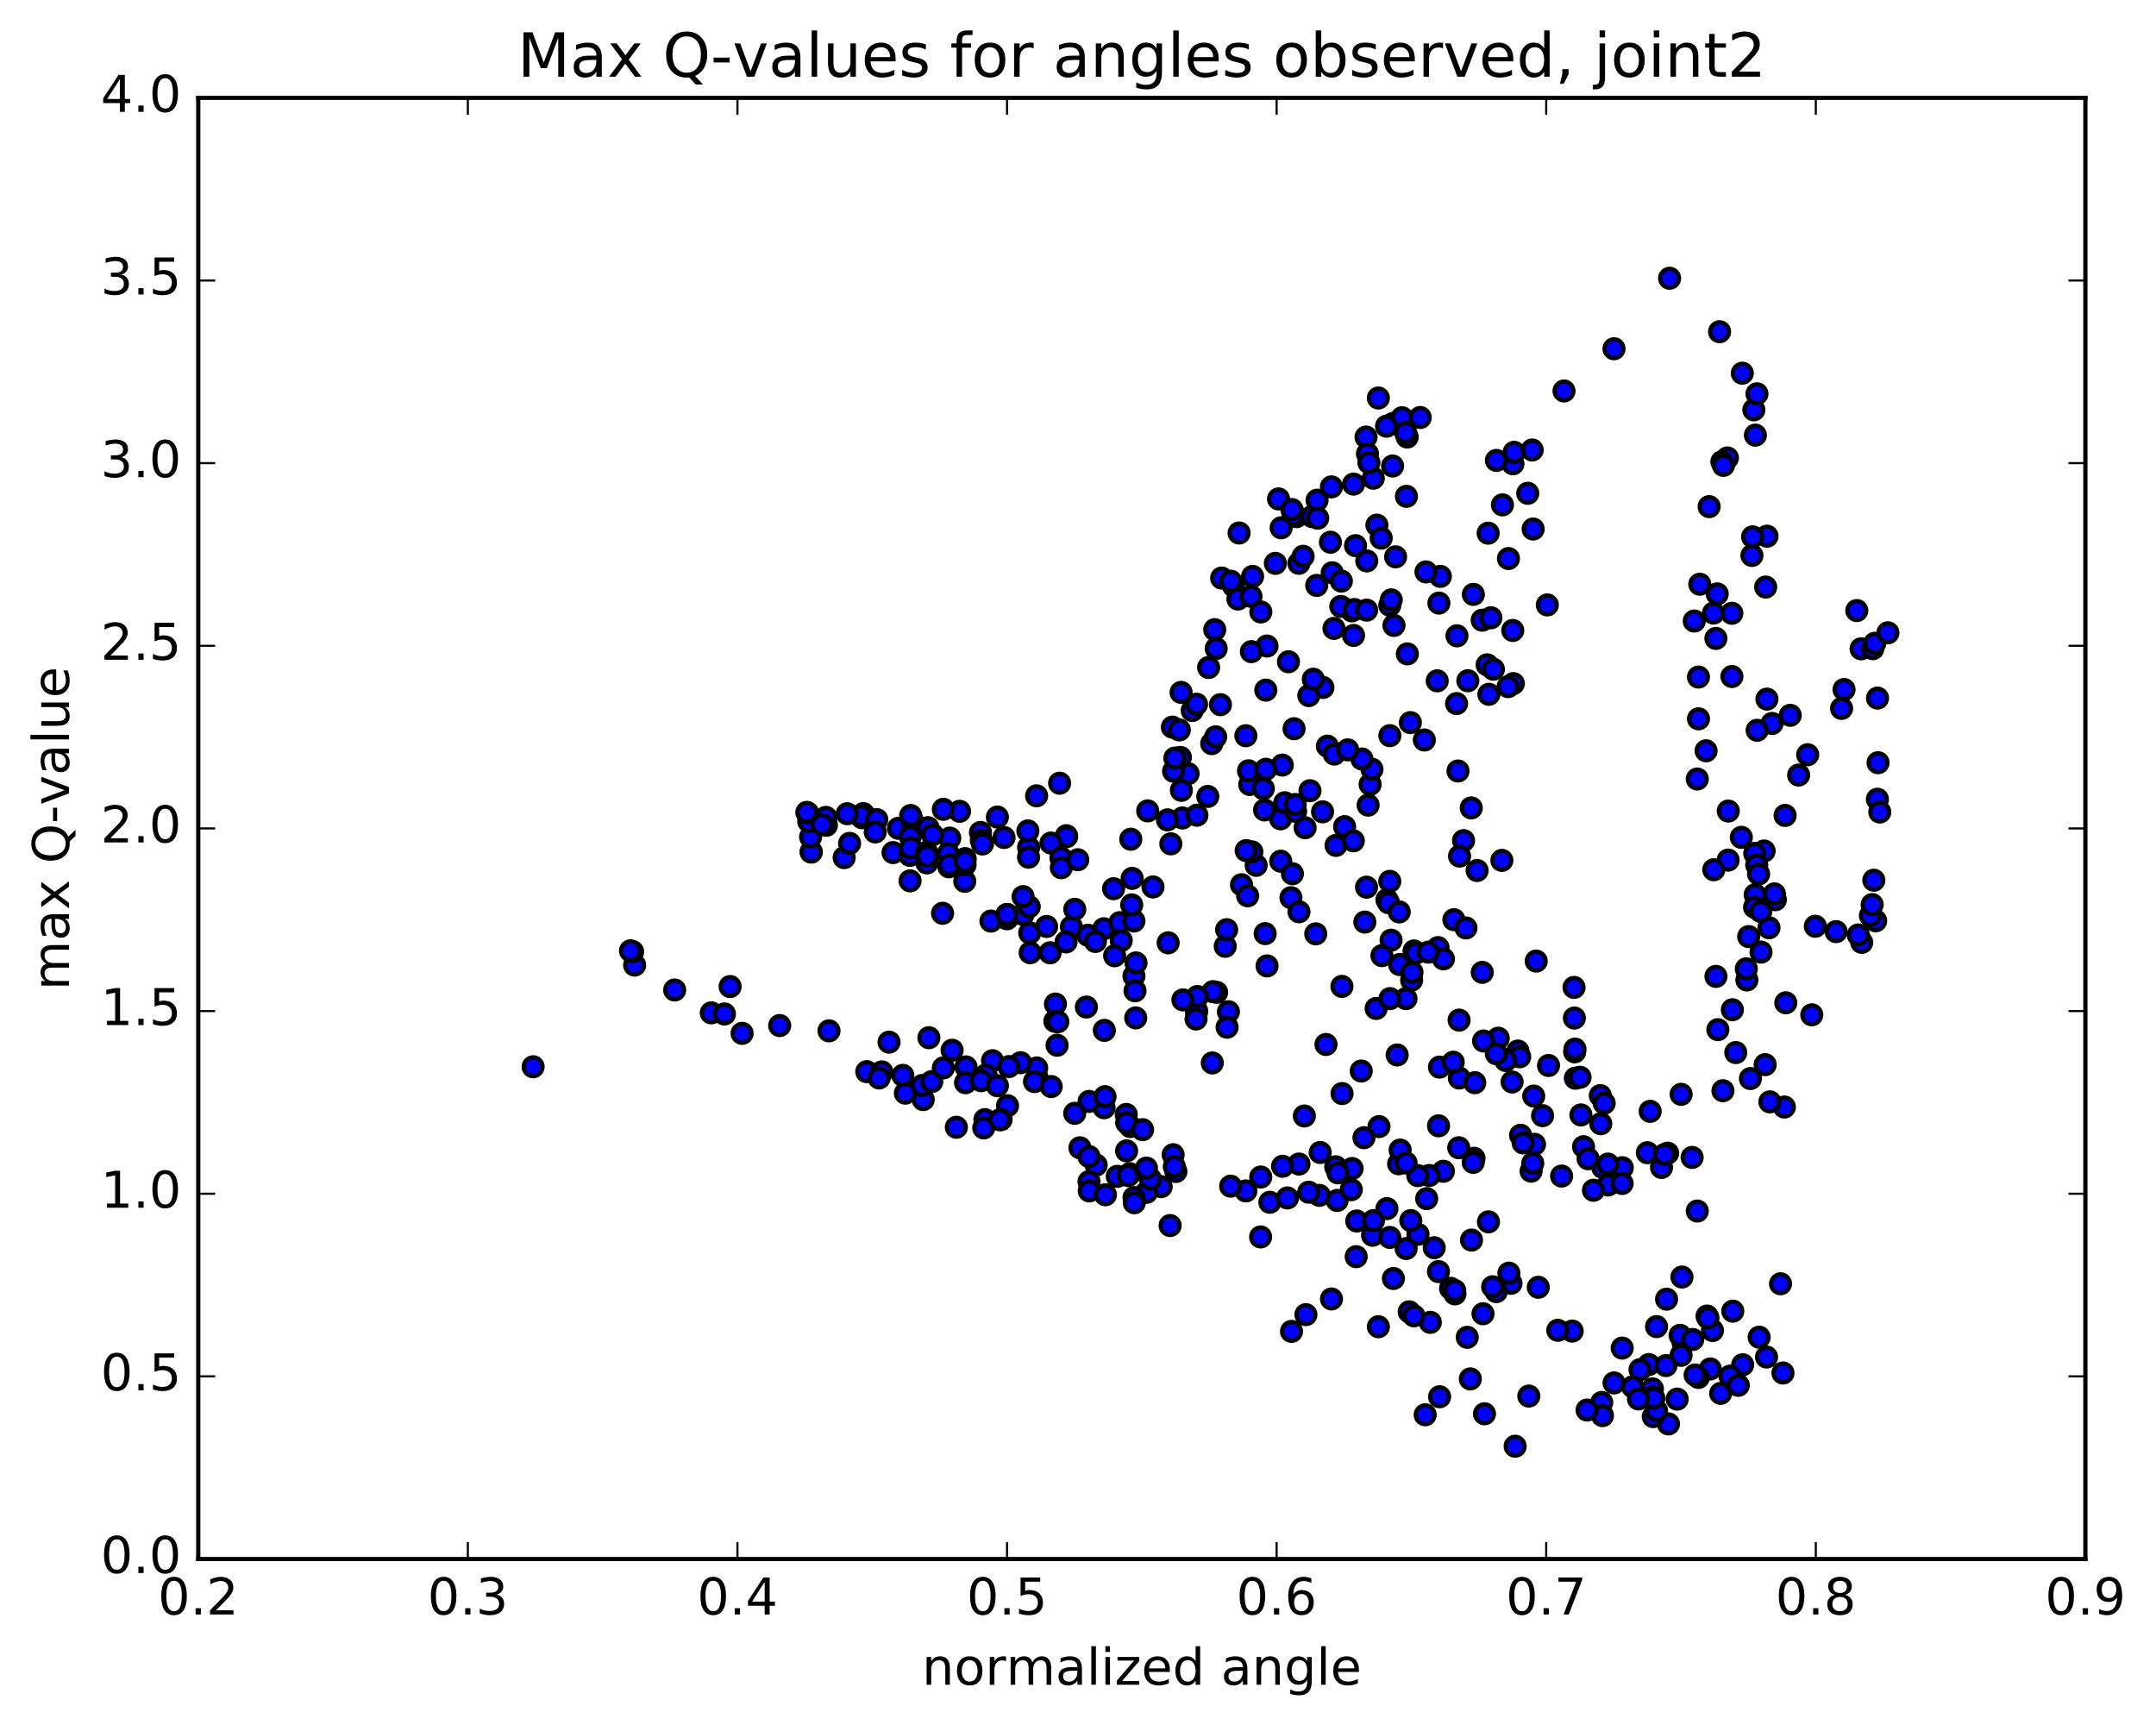<?xml version="1.0" encoding="utf-8" standalone="no"?>
<!DOCTYPE svg PUBLIC "-//W3C//DTD SVG 1.1//EN"
  "http://www.w3.org/Graphics/SVG/1.1/DTD/svg11.dtd">
<!-- Created with matplotlib (http://matplotlib.org/) -->
<svg height="408pt" version="1.1" viewBox="0 0 510 408" width="510pt" xmlns="http://www.w3.org/2000/svg" xmlns:xlink="http://www.w3.org/1999/xlink">
 <defs>
  <style type="text/css">
*{stroke-linecap:butt;stroke-linejoin:round;stroke-miterlimit:100000;}
  </style>
 </defs>
 <g id="figure_1">
  <g id="patch_1">
   <path d="M 0 408.169 
L 510.039 408.169 
L 510.039 0 
L 0 0 
z
" style="fill:#ffffff;"/>
  </g>
  <g id="axes_1">
   <g id="patch_2">
    <path d="M 46.898 368.742 
L 493.298 368.742 
L 493.298 23.142 
L 46.898 23.142 
z
" style="fill:#ffffff;"/>
   </g>
   <g id="PathCollection_1">
    <defs>
     <path d="M 0 2.236 
C 0.593 2.236 1.162 2 1.581 1.581 
C 2 1.162 2.236 0.593 2.236 0 
C 2.236 -0.593 2 -1.162 1.581 -1.581 
C 1.162 -2 0.593 -2.236 0 -2.236 
C -0.593 -2.236 -1.162 -2 -1.581 -1.581 
C -2 -1.162 -2.236 -0.593 -2.236 0 
C -2.236 0.593 -2 1.162 -1.581 1.581 
C -1.162 2 -0.593 2.236 0 2.236 
z
" id="maf7c223c57" style="stroke:#000000;"/>
    </defs>
    <g clip-path="url(#pbed686f1b0)">
     <use style="fill:#0000ff;stroke:#000000;" x="126.109" xlink:href="#maf7c223c57" y="252.314"/>
     <use style="fill:#0000ff;stroke:#000000;" x="238.212" xlink:href="#maf7c223c57" y="216.315"/>
     <use style="fill:#0000ff;stroke:#000000;" x="242.012" xlink:href="#maf7c223c57" y="216.285"/>
     <use style="fill:#0000ff;stroke:#000000;" x="253.446" xlink:href="#maf7c223c57" y="219.236"/>
     <use style="fill:#0000ff;stroke:#000000;" x="261.106" xlink:href="#maf7c223c57" y="219.675"/>
     <use style="fill:#0000ff;stroke:#000000;" x="257.333" xlink:href="#maf7c223c57" y="221.207"/>
     <use style="fill:#0000ff;stroke:#000000;" x="248.395" xlink:href="#maf7c223c57" y="225.355"/>
     <use style="fill:#0000ff;stroke:#000000;" x="252.181" xlink:href="#maf7c223c57" y="222.782"/>
     <use style="fill:#0000ff;stroke:#000000;" x="264.887" xlink:href="#maf7c223c57" y="218.223"/>
     <use style="fill:#0000ff;stroke:#000000;" x="276.327" xlink:href="#maf7c223c57" y="223.001"/>
     <use style="fill:#0000ff;stroke:#000000;" x="287.795" xlink:href="#maf7c223c57" y="234.719"/>
     <use style="fill:#0000ff;stroke:#000000;" x="290.583" xlink:href="#maf7c223c57" y="239.296"/>
     <use style="fill:#0000ff;stroke:#000000;" x="283.011" xlink:href="#maf7c223c57" y="239.053"/>
     <use style="fill:#0000ff;stroke:#000000;" x="283.065" xlink:href="#maf7c223c57" y="239.253"/>
     <use style="fill:#0000ff;stroke:#000000;" x="286.93" xlink:href="#maf7c223c57" y="234.537"/>
     <use style="fill:#0000ff;stroke:#000000;" x="299.717" xlink:href="#maf7c223c57" y="228.46"/>
     <use style="fill:#0000ff;stroke:#000000;" x="311.242" xlink:href="#maf7c223c57" y="220.876"/>
     <use style="fill:#0000ff;stroke:#000000;" x="322.844" xlink:href="#maf7c223c57" y="218.091"/>
     <use style="fill:#0000ff;stroke:#000000;" x="334.487" xlink:href="#maf7c223c57" y="224.922"/>
     <use style="fill:#0000ff;stroke:#000000;" x="346.202" xlink:href="#maf7c223c57" y="198.823"/>
     <use style="fill:#0000ff;stroke:#000000;" x="357.985" xlink:href="#maf7c223c57" y="161.684"/>
     <use style="fill:#0000ff;stroke:#000000;" x="366.014" xlink:href="#maf7c223c57" y="143.076"/>
     <use style="fill:#0000ff;stroke:#000000;" x="362.664" xlink:href="#maf7c223c57" y="125.123"/>
     <use style="fill:#0000ff;stroke:#000000;" x="355.404" xlink:href="#maf7c223c57" y="119.409"/>
     <use style="fill:#0000ff;stroke:#000000;" x="352.024" xlink:href="#maf7c223c57" y="126.107"/>
     <use style="fill:#0000ff;stroke:#000000;" x="348.52" xlink:href="#maf7c223c57" y="140.587"/>
     <use style="fill:#0000ff;stroke:#000000;" x="351.786" xlink:href="#maf7c223c57" y="157.247"/>
     <use style="fill:#0000ff;stroke:#000000;" x="344.546" xlink:href="#maf7c223c57" y="166.412"/>
     <use style="fill:#0000ff;stroke:#000000;" x="344.89" xlink:href="#maf7c223c57" y="182.357"/>
     <use style="fill:#0000ff;stroke:#000000;" x="345.258" xlink:href="#maf7c223c57" y="202.488"/>
     <use style="fill:#0000ff;stroke:#000000;" x="349.408" xlink:href="#maf7c223c57" y="205.892"/>
     <use style="fill:#0000ff;stroke:#000000;" x="355.269" xlink:href="#maf7c223c57" y="203.497"/>
     <use style="fill:#0000ff;stroke:#000000;" x="348.022" xlink:href="#maf7c223c57" y="191.087"/>
     <use style="fill:#0000ff;stroke:#000000;" x="352.199" xlink:href="#maf7c223c57" y="164.221"/>
     <use style="fill:#0000ff;stroke:#000000;" x="356.75" xlink:href="#maf7c223c57" y="162.398"/>
     <use style="fill:#0000ff;stroke:#000000;" x="353.259" xlink:href="#maf7c223c57" y="158.284"/>
     <use style="fill:#0000ff;stroke:#000000;" x="357.842" xlink:href="#maf7c223c57" y="149.117"/>
     <use style="fill:#0000ff;stroke:#000000;" x="350.61" xlink:href="#maf7c223c57" y="146.687"/>
     <use style="fill:#0000ff;stroke:#000000;" x="347.214" xlink:href="#maf7c223c57" y="161.008"/>
     <use style="fill:#0000ff;stroke:#000000;" x="339.968" xlink:href="#maf7c223c57" y="161.028"/>
     <use style="fill:#0000ff;stroke:#000000;" x="340.368" xlink:href="#maf7c223c57" y="142.647"/>
     <use style="fill:#0000ff;stroke:#000000;" x="340.717" xlink:href="#maf7c223c57" y="136.327"/>
     <use style="fill:#0000ff;stroke:#000000;" x="337.308" xlink:href="#maf7c223c57" y="135.269"/>
     <use style="fill:#0000ff;stroke:#000000;" x="328.751" xlink:href="#maf7c223c57" y="143.171"/>
     <use style="fill:#0000ff;stroke:#000000;" x="332.908" xlink:href="#maf7c223c57" y="154.655"/>
     <use style="fill:#0000ff;stroke:#000000;" x="344.644" xlink:href="#maf7c223c57" y="150.382"/>
     <use style="fill:#0000ff;stroke:#000000;" x="352.678" xlink:href="#maf7c223c57" y="146.115"/>
     <use style="fill:#0000ff;stroke:#000000;" x="356.821" xlink:href="#maf7c223c57" y="132.111"/>
     <use style="fill:#0000ff;stroke:#000000;" x="361.388" xlink:href="#maf7c223c57" y="116.677"/>
     <use style="fill:#0000ff;stroke:#000000;" x="357.884" xlink:href="#maf7c223c57" y="109.696"/>
     <use style="fill:#0000ff;stroke:#000000;" x="362.435" xlink:href="#maf7c223c57" y="106.433"/>
     <use style="fill:#0000ff;stroke:#000000;" x="353.977" xlink:href="#maf7c223c57" y="108.902"/>
     <use style="fill:#0000ff;stroke:#000000;" x="358.17" xlink:href="#maf7c223c57" y="106.979"/>
     <use style="fill:#0000ff;stroke:#000000;" x="369.967" xlink:href="#maf7c223c57" y="92.471"/>
     <use style="fill:#0000ff;stroke:#000000;" x="381.793" xlink:href="#maf7c223c57" y="82.483"/>
     <use style="fill:#0000ff;stroke:#000000;" x="394.939" xlink:href="#maf7c223c57" y="65.807"/>
     <use style="fill:#0000ff;stroke:#000000;" x="406.765" xlink:href="#maf7c223c57" y="78.452"/>
     <use style="fill:#0000ff;stroke:#000000;" x="414.867" xlink:href="#maf7c223c57" y="96.94"/>
     <use style="fill:#0000ff;stroke:#000000;" x="415.235" xlink:href="#maf7c223c57" y="102.917"/>
     <use style="fill:#0000ff;stroke:#000000;" x="415.608" xlink:href="#maf7c223c57" y="93.146"/>
     <use style="fill:#0000ff;stroke:#000000;" x="412.135" xlink:href="#maf7c223c57" y="88.272"/>
     <use style="fill:#0000ff;stroke:#000000;" x="408.613" xlink:href="#maf7c223c57" y="108.313"/>
     <use style="fill:#0000ff;stroke:#000000;" x="414.417" xlink:href="#maf7c223c57" y="131.378"/>
     <use style="fill:#0000ff;stroke:#000000;" x="409.668" xlink:href="#maf7c223c57" y="145.056"/>
     <use style="fill:#0000ff;stroke:#000000;" x="417.672" xlink:href="#maf7c223c57" y="138.849"/>
     <use style="fill:#0000ff;stroke:#000000;" x="417.988" xlink:href="#maf7c223c57" y="126.818"/>
     <use style="fill:#0000ff;stroke:#000000;" x="414.578" xlink:href="#maf7c223c57" y="126.975"/>
     <use style="fill:#0000ff;stroke:#000000;" x="407.31" xlink:href="#maf7c223c57" y="109.206"/>
     <use style="fill:#0000ff;stroke:#000000;" x="407.669" xlink:href="#maf7c223c57" y="110.069"/>
     <use style="fill:#0000ff;stroke:#000000;" x="404.295" xlink:href="#maf7c223c57" y="119.826"/>
     <use style="fill:#0000ff;stroke:#000000;" x="400.779" xlink:href="#maf7c223c57" y="146.888"/>
     <use style="fill:#0000ff;stroke:#000000;" x="405.312" xlink:href="#maf7c223c57" y="145.01"/>
     <use style="fill:#0000ff;stroke:#000000;" x="401.77" xlink:href="#maf7c223c57" y="160.14"/>
     <use style="fill:#0000ff;stroke:#000000;" x="409.683" xlink:href="#maf7c223c57" y="160.012"/>
     <use style="fill:#0000ff;stroke:#000000;" x="405.896" xlink:href="#maf7c223c57" y="151.002"/>
     <use style="fill:#0000ff;stroke:#000000;" x="403.57" xlink:href="#maf7c223c57" y="177.578"/>
     <use style="fill:#0000ff;stroke:#000000;" x="411.908" xlink:href="#maf7c223c57" y="198.046"/>
     <use style="fill:#0000ff;stroke:#000000;" x="415.184" xlink:href="#maf7c223c57" y="211.629"/>
     <use style="fill:#0000ff;stroke:#000000;" x="413.648" xlink:href="#maf7c223c57" y="221.522"/>
     <use style="fill:#0000ff;stroke:#000000;" x="416.566" xlink:href="#maf7c223c57" y="225.194"/>
     <use style="fill:#0000ff;stroke:#000000;" x="419.962" xlink:href="#maf7c223c57" y="212.804"/>
     <use style="fill:#0000ff;stroke:#000000;" x="408.822" xlink:href="#maf7c223c57" y="191.831"/>
     <use style="fill:#0000ff;stroke:#000000;" x="401.486" xlink:href="#maf7c223c57" y="184.25"/>
     <use style="fill:#0000ff;stroke:#000000;" x="401.778" xlink:href="#maf7c223c57" y="170.016"/>
     <use style="fill:#0000ff;stroke:#000000;" x="402.084" xlink:href="#maf7c223c57" y="138.184"/>
     <use style="fill:#0000ff;stroke:#000000;" x="406.208" xlink:href="#maf7c223c57" y="140.472"/>
     <use style="fill:#0000ff;stroke:#000000;" x="417.963" xlink:href="#maf7c223c57" y="165.358"/>
     <use style="fill:#0000ff;stroke:#000000;" x="419.18" xlink:href="#maf7c223c57" y="171.113"/>
     <use style="fill:#0000ff;stroke:#000000;" x="415.65" xlink:href="#maf7c223c57" y="172.73"/>
     <use style="fill:#0000ff;stroke:#000000;" x="423.473" xlink:href="#maf7c223c57" y="169.187"/>
     <use style="fill:#0000ff;stroke:#000000;" x="427.604" xlink:href="#maf7c223c57" y="178.507"/>
     <use style="fill:#0000ff;stroke:#000000;" x="435.623" xlink:href="#maf7c223c57" y="167.551"/>
     <use style="fill:#0000ff;stroke:#000000;" x="436.205" xlink:href="#maf7c223c57" y="163.088"/>
     <use style="fill:#0000ff;stroke:#000000;" x="440.236" xlink:href="#maf7c223c57" y="153.458"/>
     <use style="fill:#0000ff;stroke:#000000;" x="439.223" xlink:href="#maf7c223c57" y="144.413"/>
     <use style="fill:#0000ff;stroke:#000000;" x="443.005" xlink:href="#maf7c223c57" y="153.424"/>
     <use style="fill:#0000ff;stroke:#000000;" x="443.472" xlink:href="#maf7c223c57" y="152.154"/>
     <use style="fill:#0000ff;stroke:#000000;" x="446.583" xlink:href="#maf7c223c57" y="149.668"/>
     <use style="fill:#0000ff;stroke:#000000;" x="444.124" xlink:href="#maf7c223c57" y="165.115"/>
     <use style="fill:#0000ff;stroke:#000000;" x="444.095" xlink:href="#maf7c223c57" y="189.033"/>
     <use style="fill:#0000ff;stroke:#000000;" x="444.248" xlink:href="#maf7c223c57" y="180.399"/>
     <use style="fill:#0000ff;stroke:#000000;" x="444.663" xlink:href="#maf7c223c57" y="192.06"/>
     <use style="fill:#0000ff;stroke:#000000;" x="443.249" xlink:href="#maf7c223c57" y="208.194"/>
     <use style="fill:#0000ff;stroke:#000000;" x="443.692" xlink:href="#maf7c223c57" y="217.789"/>
     <use style="fill:#0000ff;stroke:#000000;" x="440.387" xlink:href="#maf7c223c57" y="222.888"/>
     <use style="fill:#0000ff;stroke:#000000;" x="429.418" xlink:href="#maf7c223c57" y="219.08"/>
     <use style="fill:#0000ff;stroke:#000000;" x="418.45" xlink:href="#maf7c223c57" y="219.431"/>
     <use style="fill:#0000ff;stroke:#000000;" x="415.041" xlink:href="#maf7c223c57" y="214.595"/>
     <use style="fill:#0000ff;stroke:#000000;" x="419.738" xlink:href="#maf7c223c57" y="211.428"/>
     <use style="fill:#0000ff;stroke:#000000;" x="408.786" xlink:href="#maf7c223c57" y="203.433"/>
     <use style="fill:#0000ff;stroke:#000000;" x="405.394" xlink:href="#maf7c223c57" y="205.709"/>
     <use style="fill:#0000ff;stroke:#000000;" x="417.299" xlink:href="#maf7c223c57" y="201.278"/>
     <use style="fill:#0000ff;stroke:#000000;" x="425.463" xlink:href="#maf7c223c57" y="183.316"/>
     <use style="fill:#0000ff;stroke:#000000;" x="422.262" xlink:href="#maf7c223c57" y="192.864"/>
     <use style="fill:#0000ff;stroke:#000000;" x="415.088" xlink:href="#maf7c223c57" y="201.852"/>
     <use style="fill:#0000ff;stroke:#000000;" x="415.552" xlink:href="#maf7c223c57" y="204.586"/>
     <use style="fill:#0000ff;stroke:#000000;" x="415.997" xlink:href="#maf7c223c57" y="206.726"/>
     <use style="fill:#0000ff;stroke:#000000;" x="416.503" xlink:href="#maf7c223c57" y="215.589"/>
     <use style="fill:#0000ff;stroke:#000000;" x="413.22" xlink:href="#maf7c223c57" y="231.784"/>
     <use style="fill:#0000ff;stroke:#000000;" x="409.789" xlink:href="#maf7c223c57" y="238.825"/>
     <use style="fill:#0000ff;stroke:#000000;" x="413.087" xlink:href="#maf7c223c57" y="229.138"/>
     <use style="fill:#0000ff;stroke:#000000;" x="405.908" xlink:href="#maf7c223c57" y="230.936"/>
     <use style="fill:#0000ff;stroke:#000000;" x="406.36" xlink:href="#maf7c223c57" y="243.536"/>
     <use style="fill:#0000ff;stroke:#000000;" x="410.595" xlink:href="#maf7c223c57" y="248.954"/>
     <use style="fill:#0000ff;stroke:#000000;" x="422.431" xlink:href="#maf7c223c57" y="237.185"/>
     <use style="fill:#0000ff;stroke:#000000;" x="434.327" xlink:href="#maf7c223c57" y="220.347"/>
     <use style="fill:#0000ff;stroke:#000000;" x="442.448" xlink:href="#maf7c223c57" y="216.566"/>
     <use style="fill:#0000ff;stroke:#000000;" x="442.858" xlink:href="#maf7c223c57" y="213.955"/>
     <use style="fill:#0000ff;stroke:#000000;" x="439.577" xlink:href="#maf7c223c57" y="221.136"/>
     <use style="fill:#0000ff;stroke:#000000;" x="428.576" xlink:href="#maf7c223c57" y="240.023"/>
     <use style="fill:#0000ff;stroke:#000000;" x="417.549" xlink:href="#maf7c223c57" y="251.813"/>
     <use style="fill:#0000ff;stroke:#000000;" x="414.062" xlink:href="#maf7c223c57" y="255.102"/>
     <use style="fill:#0000ff;stroke:#000000;" x="422.09" xlink:href="#maf7c223c57" y="261.834"/>
     <use style="fill:#0000ff;stroke:#000000;" x="418.66" xlink:href="#maf7c223c57" y="260.614"/>
     <use style="fill:#0000ff;stroke:#000000;" x="407.562" xlink:href="#maf7c223c57" y="257.977"/>
     <use style="fill:#0000ff;stroke:#000000;" x="397.668" xlink:href="#maf7c223c57" y="258.833"/>
     <use style="fill:#0000ff;stroke:#000000;" x="390.347" xlink:href="#maf7c223c57" y="262.855"/>
     <use style="fill:#0000ff;stroke:#000000;" x="394.479" xlink:href="#maf7c223c57" y="272.751"/>
     <use style="fill:#0000ff;stroke:#000000;" x="400.273" xlink:href="#maf7c223c57" y="273.755"/>
     <use style="fill:#0000ff;stroke:#000000;" x="393.031" xlink:href="#maf7c223c57" y="276.128"/>
     <use style="fill:#0000ff;stroke:#000000;" x="389.68" xlink:href="#maf7c223c57" y="272.642"/>
     <use style="fill:#0000ff;stroke:#000000;" x="378.658" xlink:href="#maf7c223c57" y="265.786"/>
     <use style="fill:#0000ff;stroke:#000000;" x="373.966" xlink:href="#maf7c223c57" y="263.704"/>
     <use style="fill:#0000ff;stroke:#000000;" x="378.548" xlink:href="#maf7c223c57" y="259.132"/>
     <use style="fill:#0000ff;stroke:#000000;" x="366.3" xlink:href="#maf7c223c57" y="252.013"/>
     <use style="fill:#0000ff;stroke:#000000;" x="362.802" xlink:href="#maf7c223c57" y="259.239"/>
     <use style="fill:#0000ff;stroke:#000000;" x="374.582" xlink:href="#maf7c223c57" y="271.223"/>
     <use style="fill:#0000ff;stroke:#000000;" x="379.139" xlink:href="#maf7c223c57" y="276.149"/>
     <use style="fill:#0000ff;stroke:#000000;" x="375.663" xlink:href="#maf7c223c57" y="274.057"/>
     <use style="fill:#0000ff;stroke:#000000;" x="383.747" xlink:href="#maf7c223c57" y="276.186"/>
     <use style="fill:#0000ff;stroke:#000000;" x="380.398" xlink:href="#maf7c223c57" y="280.268"/>
     <use style="fill:#0000ff;stroke:#000000;" x="376.93" xlink:href="#maf7c223c57" y="281.523"/>
     <use style="fill:#0000ff;stroke:#000000;" x="383.705" xlink:href="#maf7c223c57" y="279.916"/>
     <use style="fill:#0000ff;stroke:#000000;" x="380.348" xlink:href="#maf7c223c57" y="275.327"/>
     <use style="fill:#0000ff;stroke:#000000;" x="369.401" xlink:href="#maf7c223c57" y="278.164"/>
     <use style="fill:#0000ff;stroke:#000000;" x="362.178" xlink:href="#maf7c223c57" y="277.006"/>
     <use style="fill:#0000ff;stroke:#000000;" x="362.577" xlink:href="#maf7c223c57" y="275.133"/>
     <use style="fill:#0000ff;stroke:#000000;" x="362.989" xlink:href="#maf7c223c57" y="270.661"/>
     <use style="fill:#0000ff;stroke:#000000;" x="359.685" xlink:href="#maf7c223c57" y="268.516"/>
     <use style="fill:#0000ff;stroke:#000000;" x="348.674" xlink:href="#maf7c223c57" y="273.958"/>
     <use style="fill:#0000ff;stroke:#000000;" x="341.428" xlink:href="#maf7c223c57" y="277.033"/>
     <use style="fill:#0000ff;stroke:#000000;" x="338.082" xlink:href="#maf7c223c57" y="278.028"/>
     <use style="fill:#0000ff;stroke:#000000;" x="330.84" xlink:href="#maf7c223c57" y="275.256"/>
     <use style="fill:#0000ff;stroke:#000000;" x="331.207" xlink:href="#maf7c223c57" y="272.009"/>
     <use style="fill:#0000ff;stroke:#000000;" x="335.377" xlink:href="#maf7c223c57" y="278.055"/>
     <use style="fill:#0000ff;stroke:#000000;" x="348.482" xlink:href="#maf7c223c57" y="274.924"/>
     <use style="fill:#0000ff;stroke:#000000;" x="360.298" xlink:href="#maf7c223c57" y="270.323"/>
     <use style="fill:#0000ff;stroke:#000000;" x="364.893" xlink:href="#maf7c223c57" y="263.882"/>
     <use style="fill:#0000ff;stroke:#000000;" x="357.685" xlink:href="#maf7c223c57" y="255.909"/>
     <use style="fill:#0000ff;stroke:#000000;" x="354.408" xlink:href="#maf7c223c57" y="245.56"/>
     <use style="fill:#0000ff;stroke:#000000;" x="350.934" xlink:href="#maf7c223c57" y="246.218"/>
     <use style="fill:#0000ff;stroke:#000000;" x="359.053" xlink:href="#maf7c223c57" y="248.594"/>
     <use style="fill:#0000ff;stroke:#000000;" x="359.488" xlink:href="#maf7c223c57" y="249.951"/>
     <use style="fill:#0000ff;stroke:#000000;" x="356.191" xlink:href="#maf7c223c57" y="250.833"/>
     <use style="fill:#0000ff;stroke:#000000;" x="345.202" xlink:href="#maf7c223c57" y="254.978"/>
     <use style="fill:#0000ff;stroke:#000000;" x="340.507" xlink:href="#maf7c223c57" y="252.394"/>
     <use style="fill:#0000ff;stroke:#000000;" x="343.755" xlink:href="#maf7c223c57" y="251.232"/>
     <use style="fill:#0000ff;stroke:#000000;" x="340.287" xlink:href="#maf7c223c57" y="266.276"/>
     <use style="fill:#0000ff;stroke:#000000;" x="352.095" xlink:href="#maf7c223c57" y="288.994"/>
     <use style="fill:#0000ff;stroke:#000000;" x="363.883" xlink:href="#maf7c223c57" y="304.469"/>
     <use style="fill:#0000ff;stroke:#000000;" x="371.903" xlink:href="#maf7c223c57" y="314.83"/>
     <use style="fill:#0000ff;stroke:#000000;" x="368.498" xlink:href="#maf7c223c57" y="314.641"/>
     <use style="fill:#0000ff;stroke:#000000;" x="357.431" xlink:href="#maf7c223c57" y="303.53"/>
     <use style="fill:#0000ff;stroke:#000000;" x="353.942" xlink:href="#maf7c223c57" y="305.495"/>
     <use style="fill:#0000ff;stroke:#000000;" x="358.409" xlink:href="#maf7c223c57" y="342.059"/>
     <use style="fill:#0000ff;stroke:#000000;" x="351.154" xlink:href="#maf7c223c57" y="334.389"/>
     <use style="fill:#0000ff;stroke:#000000;" x="347.805" xlink:href="#maf7c223c57" y="326.14"/>
     <use style="fill:#0000ff;stroke:#000000;" x="340.537" xlink:href="#maf7c223c57" y="330.362"/>
     <use style="fill:#0000ff;stroke:#000000;" x="337.126" xlink:href="#maf7c223c57" y="334.626"/>
     <use style="fill:#0000ff;stroke:#000000;" x="326.051" xlink:href="#maf7c223c57" y="313.804"/>
     <use style="fill:#0000ff;stroke:#000000;" x="314.963" xlink:href="#maf7c223c57" y="307.227"/>
     <use style="fill:#0000ff;stroke:#000000;" x="308.907" xlink:href="#maf7c223c57" y="310.941"/>
     <use style="fill:#0000ff;stroke:#000000;" x="305.503" xlink:href="#maf7c223c57" y="314.904"/>
     <use style="fill:#0000ff;stroke:#000000;" x="298.197" xlink:href="#maf7c223c57" y="292.562"/>
     <use style="fill:#0000ff;stroke:#000000;" x="294.708" xlink:href="#maf7c223c57" y="281.679"/>
     <use style="fill:#0000ff;stroke:#000000;" x="291.113" xlink:href="#maf7c223c57" y="280.555"/>
     <use style="fill:#0000ff;stroke:#000000;" x="300.389" xlink:href="#maf7c223c57" y="284.364"/>
     <use style="fill:#0000ff;stroke:#000000;" x="304.543" xlink:href="#maf7c223c57" y="283.338"/>
     <use style="fill:#0000ff;stroke:#000000;" x="316.298" xlink:href="#maf7c223c57" y="283.928"/>
     <use style="fill:#0000ff;stroke:#000000;" x="328.077" xlink:href="#maf7c223c57" y="285.869"/>
     <use style="fill:#0000ff;stroke:#000000;" x="332.612" xlink:href="#maf7c223c57" y="275.068"/>
     <use style="fill:#0000ff;stroke:#000000;" x="238.212" xlink:href="#maf7c223c57" y="216.315"/>
     <use style="fill:#0000ff;stroke:#000000;" x="238.215" xlink:href="#maf7c223c57" y="217.309"/>
     <use style="fill:#0000ff;stroke:#000000;" x="234.404" xlink:href="#maf7c223c57" y="217.853"/>
     <use style="fill:#0000ff;stroke:#000000;" x="222.963" xlink:href="#maf7c223c57" y="216.011"/>
     <use style="fill:#0000ff;stroke:#000000;" x="215.276" xlink:href="#maf7c223c57" y="208.336"/>
     <use style="fill:#0000ff;stroke:#000000;" x="215.174" xlink:href="#maf7c223c57" y="202.248"/>
     <use style="fill:#0000ff;stroke:#000000;" x="211.255" xlink:href="#maf7c223c57" y="201.653"/>
     <use style="fill:#0000ff;stroke:#000000;" x="199.69" xlink:href="#maf7c223c57" y="202.847"/>
     <use style="fill:#0000ff;stroke:#000000;" x="191.868" xlink:href="#maf7c223c57" y="201.467"/>
     <use style="fill:#0000ff;stroke:#000000;" x="195.481" xlink:href="#maf7c223c57" y="195.196"/>
     <use style="fill:#0000ff;stroke:#000000;" x="204.207" xlink:href="#maf7c223c57" y="192.434"/>
     <use style="fill:#0000ff;stroke:#000000;" x="204.049" xlink:href="#maf7c223c57" y="192.823"/>
     <use style="fill:#0000ff;stroke:#000000;" x="203.914" xlink:href="#maf7c223c57" y="193.411"/>
     <use style="fill:#0000ff;stroke:#000000;" x="203.774" xlink:href="#maf7c223c57" y="192.933"/>
     <use style="fill:#0000ff;stroke:#000000;" x="207.407" xlink:href="#maf7c223c57" y="193.856"/>
     <use style="fill:#0000ff;stroke:#000000;" x="212.513" xlink:href="#maf7c223c57" y="195.914"/>
     <use style="fill:#0000ff;stroke:#000000;" x="200.97" xlink:href="#maf7c223c57" y="199.479"/>
     <use style="fill:#0000ff;stroke:#000000;" x="191.913" xlink:href="#maf7c223c57" y="201.537"/>
     <use style="fill:#0000ff;stroke:#000000;" x="191.746" xlink:href="#maf7c223c57" y="197.954"/>
     <use style="fill:#0000ff;stroke:#000000;" x="195.372" xlink:href="#maf7c223c57" y="193.326"/>
     <use style="fill:#0000ff;stroke:#000000;" x="200.407" xlink:href="#maf7c223c57" y="192.462"/>
     <use style="fill:#0000ff;stroke:#000000;" x="191.316" xlink:href="#maf7c223c57" y="194.298"/>
     <use style="fill:#0000ff;stroke:#000000;" x="191.067" xlink:href="#maf7c223c57" y="192.296"/>
     <use style="fill:#0000ff;stroke:#000000;" x="190.857" xlink:href="#maf7c223c57" y="192.147"/>
     <use style="fill:#0000ff;stroke:#000000;" x="194.465" xlink:href="#maf7c223c57" y="195.019"/>
     <use style="fill:#0000ff;stroke:#000000;" x="207.034" xlink:href="#maf7c223c57" y="196.772"/>
     <use style="fill:#0000ff;stroke:#000000;" x="215.815" xlink:href="#maf7c223c57" y="194.151"/>
     <use style="fill:#0000ff;stroke:#000000;" x="219.511" xlink:href="#maf7c223c57" y="195.752"/>
     <use style="fill:#0000ff;stroke:#000000;" x="224.664" xlink:href="#maf7c223c57" y="198.233"/>
     <use style="fill:#0000ff;stroke:#000000;" x="220.602" xlink:href="#maf7c223c57" y="197.451"/>
     <use style="fill:#0000ff;stroke:#000000;" x="231.928" xlink:href="#maf7c223c57" y="196.888"/>
     <use style="fill:#0000ff;stroke:#000000;" x="243.315" xlink:href="#maf7c223c57" y="200.429"/>
     <use style="fill:#0000ff;stroke:#000000;" x="252.259" xlink:href="#maf7c223c57" y="197.66"/>
     <use style="fill:#0000ff;stroke:#000000;" x="252.31" xlink:href="#maf7c223c57" y="197.873"/>
     <use style="fill:#0000ff;stroke:#000000;" x="248.595" xlink:href="#maf7c223c57" y="199.393"/>
     <use style="fill:#0000ff;stroke:#000000;" x="235.933" xlink:href="#maf7c223c57" y="193.252"/>
     <use style="fill:#0000ff;stroke:#000000;" x="226.987" xlink:href="#maf7c223c57" y="191.893"/>
     <use style="fill:#0000ff;stroke:#000000;" x="223.143" xlink:href="#maf7c223c57" y="191.425"/>
     <use style="fill:#0000ff;stroke:#000000;" x="215.42" xlink:href="#maf7c223c57" y="192.884"/>
     <use style="fill:#0000ff;stroke:#000000;" x="215.33" xlink:href="#maf7c223c57" y="197.85"/>
     <use style="fill:#0000ff;stroke:#000000;" x="215.272" xlink:href="#maf7c223c57" y="202.295"/>
     <use style="fill:#0000ff;stroke:#000000;" x="219.036" xlink:href="#maf7c223c57" y="201.906"/>
     <use style="fill:#0000ff;stroke:#000000;" x="224.291" xlink:href="#maf7c223c57" y="201.898"/>
     <use style="fill:#0000ff;stroke:#000000;" x="215.41" xlink:href="#maf7c223c57" y="200.538"/>
     <use style="fill:#0000ff;stroke:#000000;" x="219.192" xlink:href="#maf7c223c57" y="201.566"/>
     <use style="fill:#0000ff;stroke:#000000;" x="224.462" xlink:href="#maf7c223c57" y="205.016"/>
     <use style="fill:#0000ff;stroke:#000000;" x="219.259" xlink:href="#maf7c223c57" y="204.101"/>
     <use style="fill:#0000ff;stroke:#000000;" x="228.215" xlink:href="#maf7c223c57" y="208.447"/>
     <use style="fill:#0000ff;stroke:#000000;" x="228.285" xlink:href="#maf7c223c57" y="204.552"/>
     <use style="fill:#0000ff;stroke:#000000;" x="228.308" xlink:href="#maf7c223c57" y="203.082"/>
     <use style="fill:#0000ff;stroke:#000000;" x="224.562" xlink:href="#maf7c223c57" y="204.561"/>
     <use style="fill:#0000ff;stroke:#000000;" x="219.361" xlink:href="#maf7c223c57" y="202.508"/>
     <use style="fill:#0000ff;stroke:#000000;" x="228.266" xlink:href="#maf7c223c57" y="203.69"/>
     <use style="fill:#0000ff;stroke:#000000;" x="232.134" xlink:href="#maf7c223c57" y="198.772"/>
     <use style="fill:#0000ff;stroke:#000000;" x="237.503" xlink:href="#maf7c223c57" y="198.082"/>
     <use style="fill:#0000ff;stroke:#000000;" x="232.403" xlink:href="#maf7c223c57" y="199.616"/>
     <use style="fill:#0000ff;stroke:#000000;" x="245.21" xlink:href="#maf7c223c57" y="188.226"/>
     <use style="fill:#0000ff;stroke:#000000;" x="250.651" xlink:href="#maf7c223c57" y="185.242"/>
     <use style="fill:#0000ff;stroke:#000000;" x="243.148" xlink:href="#maf7c223c57" y="196.531"/>
     <use style="fill:#0000ff;stroke:#000000;" x="243.302" xlink:href="#maf7c223c57" y="202.747"/>
     <use style="fill:#0000ff;stroke:#000000;" x="243.46" xlink:href="#maf7c223c57" y="214.463"/>
     <use style="fill:#0000ff;stroke:#000000;" x="243.586" xlink:href="#maf7c223c57" y="220.651"/>
     <use style="fill:#0000ff;stroke:#000000;" x="243.681" xlink:href="#maf7c223c57" y="225.34"/>
     <use style="fill:#0000ff;stroke:#000000;" x="247.575" xlink:href="#maf7c223c57" y="219.127"/>
     <use style="fill:#0000ff;stroke:#000000;" x="259.122" xlink:href="#maf7c223c57" y="222.674"/>
     <use style="fill:#0000ff;stroke:#000000;" x="268.235" xlink:href="#maf7c223c57" y="230.858"/>
     <use style="fill:#0000ff;stroke:#000000;" x="268.488" xlink:href="#maf7c223c57" y="234.348"/>
     <use style="fill:#0000ff;stroke:#000000;" x="268.718" xlink:href="#maf7c223c57" y="227.751"/>
     <use style="fill:#0000ff;stroke:#000000;" x="272.739" xlink:href="#maf7c223c57" y="209.779"/>
     <use style="fill:#0000ff;stroke:#000000;" x="285.7" xlink:href="#maf7c223c57" y="188.372"/>
     <use style="fill:#0000ff;stroke:#000000;" x="293.679" xlink:href="#maf7c223c57" y="209.26"/>
     <use style="fill:#0000ff;stroke:#000000;" x="290.27" xlink:href="#maf7c223c57" y="242.96"/>
     <use style="fill:#0000ff;stroke:#000000;" x="282.922" xlink:href="#maf7c223c57" y="241.015"/>
     <use style="fill:#0000ff;stroke:#000000;" x="283.251" xlink:href="#maf7c223c57" y="235.691"/>
     <use style="fill:#0000ff;stroke:#000000;" x="279.814" xlink:href="#maf7c223c57" y="236.491"/>
     <use style="fill:#0000ff;stroke:#000000;" x="268.658" xlink:href="#maf7c223c57" y="240.748"/>
     <use style="fill:#0000ff;stroke:#000000;" x="261.233" xlink:href="#maf7c223c57" y="243.71"/>
     <use style="fill:#0000ff;stroke:#000000;" x="265.222" xlink:href="#maf7c223c57" y="222.448"/>
     <use style="fill:#0000ff;stroke:#000000;" x="268.225" xlink:href="#maf7c223c57" y="217.83"/>
     <use style="fill:#0000ff;stroke:#000000;" x="256.985" xlink:href="#maf7c223c57" y="238.187"/>
     <use style="fill:#0000ff;stroke:#000000;" x="249.521" xlink:href="#maf7c223c57" y="241.543"/>
     <use style="fill:#0000ff;stroke:#000000;" x="249.665" xlink:href="#maf7c223c57" y="237.476"/>
     <use style="fill:#0000ff;stroke:#000000;" x="249.852" xlink:href="#maf7c223c57" y="241.546"/>
     <use style="fill:#0000ff;stroke:#000000;" x="250.051" xlink:href="#maf7c223c57" y="247.223"/>
     <use style="fill:#0000ff;stroke:#000000;" x="250.224" xlink:href="#maf7c223c57" y="241.665"/>
     <use style="fill:#0000ff;stroke:#000000;" x="254.241" xlink:href="#maf7c223c57" y="215.069"/>
     <use style="fill:#0000ff;stroke:#000000;" x="263.419" xlink:href="#maf7c223c57" y="210.195"/>
     <use style="fill:#0000ff;stroke:#000000;" x="263.666" xlink:href="#maf7c223c57" y="226.055"/>
     <use style="fill:#0000ff;stroke:#000000;" x="267.705" xlink:href="#maf7c223c57" y="214.019"/>
     <use style="fill:#0000ff;stroke:#000000;" x="279.385" xlink:href="#maf7c223c57" y="163.764"/>
     <use style="fill:#0000ff;stroke:#000000;" x="287.346" xlink:href="#maf7c223c57" y="148.928"/>
     <use style="fill:#0000ff;stroke:#000000;" x="287.685" xlink:href="#maf7c223c57" y="153.393"/>
     <use style="fill:#0000ff;stroke:#000000;" x="291.796" xlink:href="#maf7c223c57" y="138.609"/>
     <use style="fill:#0000ff;stroke:#000000;" x="296.298" xlink:href="#maf7c223c57" y="136.328"/>
     <use style="fill:#0000ff;stroke:#000000;" x="288.977" xlink:href="#maf7c223c57" y="136.721"/>
     <use style="fill:#0000ff;stroke:#000000;" x="293.109" xlink:href="#maf7c223c57" y="126.064"/>
     <use style="fill:#0000ff;stroke:#000000;" x="302.438" xlink:href="#maf7c223c57" y="118.006"/>
     <use style="fill:#0000ff;stroke:#000000;" x="306.666" xlink:href="#maf7c223c57" y="122.195"/>
     <use style="fill:#0000ff;stroke:#000000;" x="314.712" xlink:href="#maf7c223c57" y="128.25"/>
     <use style="fill:#0000ff;stroke:#000000;" x="315.132" xlink:href="#maf7c223c57" y="135.468"/>
     <use style="fill:#0000ff;stroke:#000000;" x="315.546" xlink:href="#maf7c223c57" y="148.628"/>
     <use style="fill:#0000ff;stroke:#000000;" x="319.771" xlink:href="#maf7c223c57" y="144.484"/>
     <use style="fill:#0000ff;stroke:#000000;" x="325.705" xlink:href="#maf7c223c57" y="124.205"/>
     <use style="fill:#0000ff;stroke:#000000;" x="317.297" xlink:href="#maf7c223c57" y="137.442"/>
     <use style="fill:#0000ff;stroke:#000000;" x="313.993" xlink:href="#maf7c223c57" y="176.478"/>
     <use style="fill:#0000ff;stroke:#000000;" x="302.921" xlink:href="#maf7c223c57" y="193.667"/>
     <use style="fill:#0000ff;stroke:#000000;" x="295.62" xlink:href="#maf7c223c57" y="185.546"/>
     <use style="fill:#0000ff;stroke:#000000;" x="299.706" xlink:href="#maf7c223c57" y="152.798"/>
     <use style="fill:#0000ff;stroke:#000000;" x="311.471" xlink:href="#maf7c223c57" y="138.463"/>
     <use style="fill:#0000ff;stroke:#000000;" x="323.308" xlink:href="#maf7c223c57" y="132.669"/>
     <use style="fill:#0000ff;stroke:#000000;" x="332.691" xlink:href="#maf7c223c57" y="117.394"/>
     <use style="fill:#0000ff;stroke:#000000;" x="329.417" xlink:href="#maf7c223c57" y="110.22"/>
     <use style="fill:#0000ff;stroke:#000000;" x="317.163" xlink:href="#maf7c223c57" y="143.433"/>
     <use style="fill:#0000ff;stroke:#000000;" x="306.114" xlink:href="#maf7c223c57" y="172.36"/>
     <use style="fill:#0000ff;stroke:#000000;" x="298.838" xlink:href="#maf7c223c57" y="186.526"/>
     <use style="fill:#0000ff;stroke:#000000;" x="302.956" xlink:href="#maf7c223c57" y="203.694"/>
     <use style="fill:#0000ff;stroke:#000000;" x="316.036" xlink:href="#maf7c223c57" y="199.949"/>
     <use style="fill:#0000ff;stroke:#000000;" x="324.101" xlink:href="#maf7c223c57" y="185.516"/>
     <use style="fill:#0000ff;stroke:#000000;" x="324.534" xlink:href="#maf7c223c57" y="181.938"/>
     <use style="fill:#0000ff;stroke:#000000;" x="328.77" xlink:href="#maf7c223c57" y="173.997"/>
     <use style="fill:#0000ff;stroke:#000000;" x="336.927" xlink:href="#maf7c223c57" y="175.021"/>
     <use style="fill:#0000ff;stroke:#000000;" x="333.62" xlink:href="#maf7c223c57" y="170.91"/>
     <use style="fill:#0000ff;stroke:#000000;" x="320.177" xlink:href="#maf7c223c57" y="150.291"/>
     <use style="fill:#0000ff;stroke:#000000;" x="312.938" xlink:href="#maf7c223c57" y="162.597"/>
     <use style="fill:#0000ff;stroke:#000000;" x="309.598" xlink:href="#maf7c223c57" y="164.522"/>
     <use style="fill:#0000ff;stroke:#000000;" x="304.788" xlink:href="#maf7c223c57" y="156.518"/>
     <use style="fill:#0000ff;stroke:#000000;" x="310.666" xlink:href="#maf7c223c57" y="160.651"/>
     <use style="fill:#0000ff;stroke:#000000;" x="297.145" xlink:href="#maf7c223c57" y="204.671"/>
     <use style="fill:#0000ff;stroke:#000000;" x="289.825" xlink:href="#maf7c223c57" y="223.816"/>
     <use style="fill:#0000ff;stroke:#000000;" x="290.163" xlink:href="#maf7c223c57" y="219.888"/>
     <use style="fill:#0000ff;stroke:#000000;" x="286.767" xlink:href="#maf7c223c57" y="251.408"/>
     <use style="fill:#0000ff;stroke:#000000;" x="278.156" xlink:href="#maf7c223c57" y="277.079"/>
     <use style="fill:#0000ff;stroke:#000000;" x="274.678" xlink:href="#maf7c223c57" y="280.663"/>
     <use style="fill:#0000ff;stroke:#000000;" x="267.239" xlink:href="#maf7c223c57" y="277.61"/>
     <use style="fill:#0000ff;stroke:#000000;" x="271.226" xlink:href="#maf7c223c57" y="282"/>
     <use style="fill:#0000ff;stroke:#000000;" x="276.79" xlink:href="#maf7c223c57" y="289.867"/>
     <use style="fill:#0000ff;stroke:#000000;" x="264.282" xlink:href="#maf7c223c57" y="278.233"/>
     <use style="fill:#0000ff;stroke:#000000;" x="255.458" xlink:href="#maf7c223c57" y="271.476"/>
     <use style="fill:#0000ff;stroke:#000000;" x="259.305" xlink:href="#maf7c223c57" y="275.562"/>
     <use style="fill:#0000ff;stroke:#000000;" x="268.255" xlink:href="#maf7c223c57" y="283.251"/>
     <use style="fill:#0000ff;stroke:#000000;" x="268.319" xlink:href="#maf7c223c57" y="284.472"/>
     <use style="fill:#0000ff;stroke:#000000;" x="272.15" xlink:href="#maf7c223c57" y="278.892"/>
     <use style="fill:#0000ff;stroke:#000000;" x="277.509" xlink:href="#maf7c223c57" y="273.113"/>
     <use style="fill:#0000ff;stroke:#000000;" x="267.374" xlink:href="#maf7c223c57" y="266.454"/>
     <use style="fill:#0000ff;stroke:#000000;" x="271.192" xlink:href="#maf7c223c57" y="276.275"/>
     <use style="fill:#0000ff;stroke:#000000;" x="277.78" xlink:href="#maf7c223c57" y="275.906"/>
     <use style="fill:#0000ff;stroke:#000000;" x="266.409" xlink:href="#maf7c223c57" y="263.593"/>
     <use style="fill:#0000ff;stroke:#000000;" x="261.173" xlink:href="#maf7c223c57" y="262.001"/>
     <use style="fill:#0000ff;stroke:#000000;" x="266.516" xlink:href="#maf7c223c57" y="265.536"/>
     <use style="fill:#0000ff;stroke:#000000;" x="257.624" xlink:href="#maf7c223c57" y="260.508"/>
     <use style="fill:#0000ff;stroke:#000000;" x="261.394" xlink:href="#maf7c223c57" y="259.385"/>
     <use style="fill:#0000ff;stroke:#000000;" x="270.277" xlink:href="#maf7c223c57" y="267.195"/>
     <use style="fill:#0000ff;stroke:#000000;" x="266.497" xlink:href="#maf7c223c57" y="272.207"/>
     <use style="fill:#0000ff;stroke:#000000;" x="257.599" xlink:href="#maf7c223c57" y="273.546"/>
     <use style="fill:#0000ff;stroke:#000000;" x="257.608" xlink:href="#maf7c223c57" y="279.486"/>
     <use style="fill:#0000ff;stroke:#000000;" x="257.664" xlink:href="#maf7c223c57" y="281.681"/>
     <use style="fill:#0000ff;stroke:#000000;" x="261.487" xlink:href="#maf7c223c57" y="282.589"/>
     <use style="fill:#0000ff;stroke:#000000;" x="266.879" xlink:href="#maf7c223c57" y="278.047"/>
     <use style="fill:#0000ff;stroke:#000000;" x="254.223" xlink:href="#maf7c223c57" y="263.322"/>
     <use style="fill:#0000ff;stroke:#000000;" x="245.289" xlink:href="#maf7c223c57" y="254.801"/>
     <use style="fill:#0000ff;stroke:#000000;" x="245.228" xlink:href="#maf7c223c57" y="252.595"/>
     <use style="fill:#0000ff;stroke:#000000;" x="241.411" xlink:href="#maf7c223c57" y="251.35"/>
     <use style="fill:#0000ff;stroke:#000000;" x="234.772" xlink:href="#maf7c223c57" y="250.877"/>
     <use style="fill:#0000ff;stroke:#000000;" x="238.651" xlink:href="#maf7c223c57" y="252.265"/>
     <use style="fill:#0000ff;stroke:#000000;" x="233.238" xlink:href="#maf7c223c57" y="254.25"/>
     <use style="fill:#0000ff;stroke:#000000;" x="238.33" xlink:href="#maf7c223c57" y="261.524"/>
     <use style="fill:#0000ff;stroke:#000000;" x="232.975" xlink:href="#maf7c223c57" y="264.814"/>
     <use style="fill:#0000ff;stroke:#000000;" x="236.804" xlink:href="#maf7c223c57" y="264.799"/>
     <use style="fill:#0000ff;stroke:#000000;" x="232.705" xlink:href="#maf7c223c57" y="266.778"/>
     <use style="fill:#0000ff;stroke:#000000;" x="236.512" xlink:href="#maf7c223c57" y="264.854"/>
     <use style="fill:#0000ff;stroke:#000000;" x="226.225" xlink:href="#maf7c223c57" y="266.622"/>
     <use style="fill:#0000ff;stroke:#000000;" x="218.392" xlink:href="#maf7c223c57" y="260.078"/>
     <use style="fill:#0000ff;stroke:#000000;" x="218.159" xlink:href="#maf7c223c57" y="256.734"/>
     <use style="fill:#0000ff;stroke:#000000;" x="214.168" xlink:href="#maf7c223c57" y="258.552"/>
     <use style="fill:#0000ff;stroke:#000000;" x="205.035" xlink:href="#maf7c223c57" y="253.469"/>
     <use style="fill:#0000ff;stroke:#000000;" x="208.591" xlink:href="#maf7c223c57" y="253.529"/>
     <use style="fill:#0000ff;stroke:#000000;" x="213.561" xlink:href="#maf7c223c57" y="254.35"/>
     <use style="fill:#0000ff;stroke:#000000;" x="207.96" xlink:href="#maf7c223c57" y="254.959"/>
     <use style="fill:#0000ff;stroke:#000000;" x="220.415" xlink:href="#maf7c223c57" y="255.818"/>
     <use style="fill:#0000ff;stroke:#000000;" x="229.162" xlink:href="#maf7c223c57" y="255.009"/>
     <use style="fill:#0000ff;stroke:#000000;" x="225.22" xlink:href="#maf7c223c57" y="248.405"/>
     <use style="fill:#0000ff;stroke:#000000;" x="219.73" xlink:href="#maf7c223c57" y="245.439"/>
     <use style="fill:#0000ff;stroke:#000000;" x="228.506" xlink:href="#maf7c223c57" y="252.342"/>
     <use style="fill:#0000ff;stroke:#000000;" x="228.401" xlink:href="#maf7c223c57" y="256.081"/>
     <use style="fill:#0000ff;stroke:#000000;" x="232.089" xlink:href="#maf7c223c57" y="255.601"/>
     <use style="fill:#0000ff;stroke:#000000;" x="244.709" xlink:href="#maf7c223c57" y="255.817"/>
     <use style="fill:#0000ff;stroke:#000000;" x="248.657" xlink:href="#maf7c223c57" y="256.996"/>
     <use style="fill:#0000ff;stroke:#000000;" x="235.937" xlink:href="#maf7c223c57" y="256.795"/>
     <use style="fill:#0000ff;stroke:#000000;" x="223.146" xlink:href="#maf7c223c57" y="252.576"/>
     <use style="fill:#0000ff;stroke:#000000;" x="210.3" xlink:href="#maf7c223c57" y="246.487"/>
     <use style="fill:#0000ff;stroke:#000000;" x="196.094" xlink:href="#maf7c223c57" y="243.817"/>
     <use style="fill:#0000ff;stroke:#000000;" x="184.435" xlink:href="#maf7c223c57" y="242.564"/>
     <use style="fill:#0000ff;stroke:#000000;" x="172.713" xlink:href="#maf7c223c57" y="233.341"/>
     <use style="fill:#0000ff;stroke:#000000;" x="168.256" xlink:href="#maf7c223c57" y="239.562"/>
     <use style="fill:#0000ff;stroke:#000000;" x="175.547" xlink:href="#maf7c223c57" y="244.414"/>
     <use style="fill:#0000ff;stroke:#000000;" x="171.365" xlink:href="#maf7c223c57" y="239.825"/>
     <use style="fill:#0000ff;stroke:#000000;" x="159.59" xlink:href="#maf7c223c57" y="234.154"/>
     <use style="fill:#0000ff;stroke:#000000;" x="150.117" xlink:href="#maf7c223c57" y="228.263"/>
     <use style="fill:#0000ff;stroke:#000000;" x="149.643" xlink:href="#maf7c223c57" y="225.091"/>
     <use style="fill:#0000ff;stroke:#000000;" x="149.147" xlink:href="#maf7c223c57" y="224.879"/>
     <use style="fill:#0000ff;stroke:#000000;" x="238.212" xlink:href="#maf7c223c57" y="216.315"/>
     <use style="fill:#0000ff;stroke:#000000;" x="242.009" xlink:href="#maf7c223c57" y="212.069"/>
     <use style="fill:#0000ff;stroke:#000000;" x="250.955" xlink:href="#maf7c223c57" y="202.878"/>
     <use style="fill:#0000ff;stroke:#000000;" x="251.054" xlink:href="#maf7c223c57" y="205.232"/>
     <use style="fill:#0000ff;stroke:#000000;" x="254.947" xlink:href="#maf7c223c57" y="203.347"/>
     <use style="fill:#0000ff;stroke:#000000;" x="267.809" xlink:href="#maf7c223c57" y="207.749"/>
     <use style="fill:#0000ff;stroke:#000000;" x="276.957" xlink:href="#maf7c223c57" y="199.583"/>
     <use style="fill:#0000ff;stroke:#000000;" x="281.039" xlink:href="#maf7c223c57" y="182.982"/>
     <use style="fill:#0000ff;stroke:#000000;" x="286.631" xlink:href="#maf7c223c57" y="175.882"/>
     <use style="fill:#0000ff;stroke:#000000;" x="279.223" xlink:href="#maf7c223c57" y="179.143"/>
     <use style="fill:#0000ff;stroke:#000000;" x="279.45" xlink:href="#maf7c223c57" y="186.932"/>
     <use style="fill:#0000ff;stroke:#000000;" x="279.69" xlink:href="#maf7c223c57" y="193.47"/>
     <use style="fill:#0000ff;stroke:#000000;" x="276.161" xlink:href="#maf7c223c57" y="193.916"/>
     <use style="fill:#0000ff;stroke:#000000;" x="267.486" xlink:href="#maf7c223c57" y="198.492"/>
     <use style="fill:#0000ff;stroke:#000000;" x="271.483" xlink:href="#maf7c223c57" y="191.794"/>
     <use style="fill:#0000ff;stroke:#000000;" x="283.134" xlink:href="#maf7c223c57" y="192.811"/>
     <use style="fill:#0000ff;stroke:#000000;" x="296.124" xlink:href="#maf7c223c57" y="201.485"/>
     <use style="fill:#0000ff;stroke:#000000;" x="305.375" xlink:href="#maf7c223c57" y="212.327"/>
     <use style="fill:#0000ff;stroke:#000000;" x="305.724" xlink:href="#maf7c223c57" y="206.656"/>
     <use style="fill:#0000ff;stroke:#000000;" x="309.873" xlink:href="#maf7c223c57" y="187.023"/>
     <use style="fill:#0000ff;stroke:#000000;" x="315.625" xlink:href="#maf7c223c57" y="178.354"/>
     <use style="fill:#0000ff;stroke:#000000;" x="303.326" xlink:href="#maf7c223c57" y="180.96"/>
     <use style="fill:#0000ff;stroke:#000000;" x="294.781" xlink:href="#maf7c223c57" y="201.186"/>
     <use style="fill:#0000ff;stroke:#000000;" x="295.126" xlink:href="#maf7c223c57" y="211.882"/>
     <use style="fill:#0000ff;stroke:#000000;" x="299.272" xlink:href="#maf7c223c57" y="220.822"/>
     <use style="fill:#0000ff;stroke:#000000;" x="307.27" xlink:href="#maf7c223c57" y="215.656"/>
     <use style="fill:#0000ff;stroke:#000000;" x="303.895" xlink:href="#maf7c223c57" y="189.872"/>
     <use style="fill:#0000ff;stroke:#000000;" x="295.338" xlink:href="#maf7c223c57" y="182.309"/>
     <use style="fill:#0000ff;stroke:#000000;" x="299.443" xlink:href="#maf7c223c57" y="181.957"/>
     <use style="fill:#0000ff;stroke:#000000;" x="308.723" xlink:href="#maf7c223c57" y="195.777"/>
     <use style="fill:#0000ff;stroke:#000000;" x="312.851" xlink:href="#maf7c223c57" y="192.012"/>
     <use style="fill:#0000ff;stroke:#000000;" x="322.16" xlink:href="#maf7c223c57" y="179.521"/>
     <use style="fill:#0000ff;stroke:#000000;" x="318.793" xlink:href="#maf7c223c57" y="177.364"/>
     <use style="fill:#0000ff;stroke:#000000;" x="306.478" xlink:href="#maf7c223c57" y="191.897"/>
     <use style="fill:#0000ff;stroke:#000000;" x="299.137" xlink:href="#maf7c223c57" y="191.569"/>
     <use style="fill:#0000ff;stroke:#000000;" x="299.429" xlink:href="#maf7c223c57" y="163.233"/>
     <use style="fill:#0000ff;stroke:#000000;" x="296.017" xlink:href="#maf7c223c57" y="154.129"/>
     <use style="fill:#0000ff;stroke:#000000;" x="288.696" xlink:href="#maf7c223c57" y="166.664"/>
     <use style="fill:#0000ff;stroke:#000000;" x="292.829" xlink:href="#maf7c223c57" y="141.688"/>
     <use style="fill:#0000ff;stroke:#000000;" x="305.901" xlink:href="#maf7c223c57" y="121.886"/>
     <use style="fill:#0000ff;stroke:#000000;" x="310.345" xlink:href="#maf7c223c57" y="122.18"/>
     <use style="fill:#0000ff;stroke:#000000;" x="305.603" xlink:href="#maf7c223c57" y="120.525"/>
     <use style="fill:#0000ff;stroke:#000000;" x="314.949" xlink:href="#maf7c223c57" y="115.159"/>
     <use style="fill:#0000ff;stroke:#000000;" x="311.55" xlink:href="#maf7c223c57" y="118.307"/>
     <use style="fill:#0000ff;stroke:#000000;" x="303.058" xlink:href="#maf7c223c57" y="124.832"/>
     <use style="fill:#0000ff;stroke:#000000;" x="307.25" xlink:href="#maf7c223c57" y="133.239"/>
     <use style="fill:#0000ff;stroke:#000000;" x="320.364" xlink:href="#maf7c223c57" y="144.167"/>
     <use style="fill:#0000ff;stroke:#000000;" x="329.74" xlink:href="#maf7c223c57" y="147.926"/>
     <use style="fill:#0000ff;stroke:#000000;" x="330.129" xlink:href="#maf7c223c57" y="131.7"/>
     <use style="fill:#0000ff;stroke:#000000;" x="326.724" xlink:href="#maf7c223c57" y="127.279"/>
     <use style="fill:#0000ff;stroke:#000000;" x="323.274" xlink:href="#maf7c223c57" y="144.312"/>
     <use style="fill:#0000ff;stroke:#000000;" x="329.097" xlink:href="#maf7c223c57" y="141.888"/>
     <use style="fill:#0000ff;stroke:#000000;" x="320.647" xlink:href="#maf7c223c57" y="129.056"/>
     <use style="fill:#0000ff;stroke:#000000;" x="324.853" xlink:href="#maf7c223c57" y="113.099"/>
     <use style="fill:#0000ff;stroke:#000000;" x="332.867" xlink:href="#maf7c223c57" y="103.369"/>
     <use style="fill:#0000ff;stroke:#000000;" x="329.514" xlink:href="#maf7c223c57" y="100.166"/>
     <use style="fill:#0000ff;stroke:#000000;" x="326.047" xlink:href="#maf7c223c57" y="94.138"/>
     <use style="fill:#0000ff;stroke:#000000;" x="331.657" xlink:href="#maf7c223c57" y="98.803"/>
     <use style="fill:#0000ff;stroke:#000000;" x="323.137" xlink:href="#maf7c223c57" y="103.374"/>
     <use style="fill:#0000ff;stroke:#000000;" x="323.467" xlink:href="#maf7c223c57" y="107.317"/>
     <use style="fill:#0000ff;stroke:#000000;" x="323.816" xlink:href="#maf7c223c57" y="109.413"/>
     <use style="fill:#0000ff;stroke:#000000;" x="327.982" xlink:href="#maf7c223c57" y="100.804"/>
     <use style="fill:#0000ff;stroke:#000000;" x="335.949" xlink:href="#maf7c223c57" y="98.75"/>
     <use style="fill:#0000ff;stroke:#000000;" x="332.492" xlink:href="#maf7c223c57" y="102.301"/>
     <use style="fill:#0000ff;stroke:#000000;" x="320.19" xlink:href="#maf7c223c57" y="114.503"/>
     <use style="fill:#0000ff;stroke:#000000;" x="311.7" xlink:href="#maf7c223c57" y="122.557"/>
     <use style="fill:#0000ff;stroke:#000000;" x="308.255" xlink:href="#maf7c223c57" y="131.573"/>
     <use style="fill:#0000ff;stroke:#000000;" x="295.925" xlink:href="#maf7c223c57" y="141.049"/>
     <use style="fill:#0000ff;stroke:#000000;" x="291.154" xlink:href="#maf7c223c57" y="137.472"/>
     <use style="fill:#0000ff;stroke:#000000;" x="301.686" xlink:href="#maf7c223c57" y="133.243"/>
     <use style="fill:#0000ff;stroke:#000000;" x="298.247" xlink:href="#maf7c223c57" y="144.741"/>
     <use style="fill:#0000ff;stroke:#000000;" x="285.898" xlink:href="#maf7c223c57" y="157.874"/>
     <use style="fill:#0000ff;stroke:#000000;" x="277.327" xlink:href="#maf7c223c57" y="171.981"/>
     <use style="fill:#0000ff;stroke:#000000;" x="277.607" xlink:href="#maf7c223c57" y="182.411"/>
     <use style="fill:#0000ff;stroke:#000000;" x="277.915" xlink:href="#maf7c223c57" y="179.304"/>
     <use style="fill:#0000ff;stroke:#000000;" x="282.019" xlink:href="#maf7c223c57" y="168.052"/>
     <use style="fill:#0000ff;stroke:#000000;" x="287.566" xlink:href="#maf7c223c57" y="174.278"/>
     <use style="fill:#0000ff;stroke:#000000;" x="278.97" xlink:href="#maf7c223c57" y="172.638"/>
     <use style="fill:#0000ff;stroke:#000000;" x="283.037" xlink:href="#maf7c223c57" y="166.566"/>
     <use style="fill:#0000ff;stroke:#000000;" x="294.702" xlink:href="#maf7c223c57" y="174.015"/>
     <use style="fill:#0000ff;stroke:#000000;" x="306.379" xlink:href="#maf7c223c57" y="190.287"/>
     <use style="fill:#0000ff;stroke:#000000;" x="318.071" xlink:href="#maf7c223c57" y="195.519"/>
     <use style="fill:#0000ff;stroke:#000000;" x="323.625" xlink:href="#maf7c223c57" y="190.428"/>
     <use style="fill:#0000ff;stroke:#000000;" x="320.122" xlink:href="#maf7c223c57" y="198.878"/>
     <use style="fill:#0000ff;stroke:#000000;" x="328.079" xlink:href="#maf7c223c57" y="212.812"/>
     <use style="fill:#0000ff;stroke:#000000;" x="328.437" xlink:href="#maf7c223c57" y="213.494"/>
     <use style="fill:#0000ff;stroke:#000000;" x="328.749" xlink:href="#maf7c223c57" y="208.456"/>
     <use style="fill:#0000ff;stroke:#000000;" x="329.059" xlink:href="#maf7c223c57" y="222.37"/>
     <use style="fill:#0000ff;stroke:#000000;" x="325.529" xlink:href="#maf7c223c57" y="238.52"/>
     <use style="fill:#0000ff;stroke:#000000;" x="322.002" xlink:href="#maf7c223c57" y="253.319"/>
     <use style="fill:#0000ff;stroke:#000000;" x="326.199" xlink:href="#maf7c223c57" y="266.464"/>
     <use style="fill:#0000ff;stroke:#000000;" x="322.642" xlink:href="#maf7c223c57" y="269.093"/>
     <use style="fill:#0000ff;stroke:#000000;" x="330.497" xlink:href="#maf7c223c57" y="249.521"/>
     <use style="fill:#0000ff;stroke:#000000;" x="326.893" xlink:href="#maf7c223c57" y="226.029"/>
     <use style="fill:#0000ff;stroke:#000000;" x="323.251" xlink:href="#maf7c223c57" y="209.836"/>
     <use style="fill:#0000ff;stroke:#000000;" x="330.988" xlink:href="#maf7c223c57" y="215.692"/>
     <use style="fill:#0000ff;stroke:#000000;" x="331.081" xlink:href="#maf7c223c57" y="228.136"/>
     <use style="fill:#0000ff;stroke:#000000;" x="334.967" xlink:href="#maf7c223c57" y="225.421"/>
     <use style="fill:#0000ff;stroke:#000000;" x="343.917" xlink:href="#maf7c223c57" y="217.519"/>
     <use style="fill:#0000ff;stroke:#000000;" x="340.156" xlink:href="#maf7c223c57" y="224.124"/>
     <use style="fill:#0000ff;stroke:#000000;" x="332.585" xlink:href="#maf7c223c57" y="236.196"/>
     <use style="fill:#0000ff;stroke:#000000;" x="328.807" xlink:href="#maf7c223c57" y="236.199"/>
     <use style="fill:#0000ff;stroke:#000000;" x="317.432" xlink:href="#maf7c223c57" y="233.304"/>
     <use style="fill:#0000ff;stroke:#000000;" x="313.659" xlink:href="#maf7c223c57" y="247.041"/>
     <use style="fill:#0000ff;stroke:#000000;" x="317.461" xlink:href="#maf7c223c57" y="258.652"/>
     <use style="fill:#0000ff;stroke:#000000;" x="308.546" xlink:href="#maf7c223c57" y="263.955"/>
     <use style="fill:#0000ff;stroke:#000000;" x="312.294" xlink:href="#maf7c223c57" y="272.585"/>
     <use style="fill:#0000ff;stroke:#000000;" x="319.837" xlink:href="#maf7c223c57" y="276.388"/>
     <use style="fill:#0000ff;stroke:#000000;" x="315.965" xlink:href="#maf7c223c57" y="275.975"/>
     <use style="fill:#0000ff;stroke:#000000;" x="312.094" xlink:href="#maf7c223c57" y="282.729"/>
     <use style="fill:#0000ff;stroke:#000000;" x="319.646" xlink:href="#maf7c223c57" y="281.383"/>
     <use style="fill:#0000ff;stroke:#000000;" x="316.496" xlink:href="#maf7c223c57" y="277.414"/>
     <use style="fill:#0000ff;stroke:#000000;" x="307.261" xlink:href="#maf7c223c57" y="275.326"/>
     <use style="fill:#0000ff;stroke:#000000;" x="303.39" xlink:href="#maf7c223c57" y="275.851"/>
     <use style="fill:#0000ff;stroke:#000000;" x="298.229" xlink:href="#maf7c223c57" y="278.393"/>
     <use style="fill:#0000ff;stroke:#000000;" x="309.574" xlink:href="#maf7c223c57" y="281.982"/>
     <use style="fill:#0000ff;stroke:#000000;" x="320.931" xlink:href="#maf7c223c57" y="288.796"/>
     <use style="fill:#0000ff;stroke:#000000;" x="324.679" xlink:href="#maf7c223c57" y="292.165"/>
     <use style="fill:#0000ff;stroke:#000000;" x="320.804" xlink:href="#maf7c223c57" y="297.228"/>
     <use style="fill:#0000ff;stroke:#000000;" x="329.608" xlink:href="#maf7c223c57" y="302.392"/>
     <use style="fill:#0000ff;stroke:#000000;" x="333.345" xlink:href="#maf7c223c57" y="310.279"/>
     <use style="fill:#0000ff;stroke:#000000;" x="338.339" xlink:href="#maf7c223c57" y="312.763"/>
     <use style="fill:#0000ff;stroke:#000000;" x="334.462" xlink:href="#maf7c223c57" y="311.222"/>
     <use style="fill:#0000ff;stroke:#000000;" x="347.072" xlink:href="#maf7c223c57" y="316.302"/>
     <use style="fill:#0000ff;stroke:#000000;" x="350.804" xlink:href="#maf7c223c57" y="310.729"/>
     <use style="fill:#0000ff;stroke:#000000;" x="343.123" xlink:href="#maf7c223c57" y="304.713"/>
     <use style="fill:#0000ff;stroke:#000000;" x="339.266" xlink:href="#maf7c223c57" y="295.115"/>
     <use style="fill:#0000ff;stroke:#000000;" x="335.428" xlink:href="#maf7c223c57" y="291.944"/>
     <use style="fill:#0000ff;stroke:#000000;" x="348.083" xlink:href="#maf7c223c57" y="293.306"/>
     <use style="fill:#0000ff;stroke:#000000;" x="356.928" xlink:href="#maf7c223c57" y="301.13"/>
     <use style="fill:#0000ff;stroke:#000000;" x="353.082" xlink:href="#maf7c223c57" y="304.351"/>
     <use style="fill:#0000ff;stroke:#000000;" x="344.16" xlink:href="#maf7c223c57" y="306.031"/>
     <use style="fill:#0000ff;stroke:#000000;" x="344.119" xlink:href="#maf7c223c57" y="305.231"/>
     <use style="fill:#0000ff;stroke:#000000;" x="340.271" xlink:href="#maf7c223c57" y="300.755"/>
     <use style="fill:#0000ff;stroke:#000000;" x="332.617" xlink:href="#maf7c223c57" y="295.303"/>
     <use style="fill:#0000ff;stroke:#000000;" x="328.757" xlink:href="#maf7c223c57" y="292.675"/>
     <use style="fill:#0000ff;stroke:#000000;" x="324.9" xlink:href="#maf7c223c57" y="288.689"/>
     <use style="fill:#0000ff;stroke:#000000;" x="333.723" xlink:href="#maf7c223c57" y="288.701"/>
     <use style="fill:#0000ff;stroke:#000000;" x="337.481" xlink:href="#maf7c223c57" y="283.499"/>
     <use style="fill:#0000ff;stroke:#000000;" x="345.063" xlink:href="#maf7c223c57" y="271.466"/>
     <use style="fill:#0000ff;stroke:#000000;" x="348.86" xlink:href="#maf7c223c57" y="256.084"/>
     <use style="fill:#0000ff;stroke:#000000;" x="353.961" xlink:href="#maf7c223c57" y="249.242"/>
     <use style="fill:#0000ff;stroke:#000000;" x="345.151" xlink:href="#maf7c223c57" y="241.28"/>
     <use style="fill:#0000ff;stroke:#000000;" x="341.442" xlink:href="#maf7c223c57" y="226.792"/>
     <use style="fill:#0000ff;stroke:#000000;" x="333.923" xlink:href="#maf7c223c57" y="231.823"/>
     <use style="fill:#0000ff;stroke:#000000;" x="334.002" xlink:href="#maf7c223c57" y="229.97"/>
     <use style="fill:#0000ff;stroke:#000000;" x="337.853" xlink:href="#maf7c223c57" y="225.2"/>
     <use style="fill:#0000ff;stroke:#000000;" x="346.773" xlink:href="#maf7c223c57" y="219.478"/>
     <use style="fill:#0000ff;stroke:#000000;" x="350.628" xlink:href="#maf7c223c57" y="229.982"/>
     <use style="fill:#0000ff;stroke:#000000;" x="363.387" xlink:href="#maf7c223c57" y="227.317"/>
     <use style="fill:#0000ff;stroke:#000000;" x="372.34" xlink:href="#maf7c223c57" y="233.542"/>
     <use style="fill:#0000ff;stroke:#000000;" x="372.418" xlink:href="#maf7c223c57" y="240.79"/>
     <use style="fill:#0000ff;stroke:#000000;" x="372.483" xlink:href="#maf7c223c57" y="248.78"/>
     <use style="fill:#0000ff;stroke:#000000;" x="372.557" xlink:href="#maf7c223c57" y="248.131"/>
     <use style="fill:#0000ff;stroke:#000000;" x="372.653" xlink:href="#maf7c223c57" y="255.018"/>
     <use style="fill:#0000ff;stroke:#000000;" x="373.76" xlink:href="#maf7c223c57" y="254.795"/>
     <use style="fill:#0000ff;stroke:#000000;" x="379.467" xlink:href="#maf7c223c57" y="260.924"/>
     <use style="fill:#0000ff;stroke:#000000;" x="393.754" xlink:href="#maf7c223c57" y="273.067"/>
     <use style="fill:#0000ff;stroke:#000000;" x="401.493" xlink:href="#maf7c223c57" y="286.436"/>
     <use style="fill:#0000ff;stroke:#000000;" x="397.864" xlink:href="#maf7c223c57" y="302.04"/>
     <use style="fill:#0000ff;stroke:#000000;" x="394.222" xlink:href="#maf7c223c57" y="307.281"/>
     <use style="fill:#0000ff;stroke:#000000;" x="398.165" xlink:href="#maf7c223c57" y="317.713"/>
     <use style="fill:#0000ff;stroke:#000000;" x="386.226" xlink:href="#maf7c223c57" y="327.998"/>
     <use style="fill:#0000ff;stroke:#000000;" x="383.725" xlink:href="#maf7c223c57" y="318.854"/>
     <use style="fill:#0000ff;stroke:#000000;" x="391.856" xlink:href="#maf7c223c57" y="313.775"/>
     <use style="fill:#0000ff;stroke:#000000;" x="397.657" xlink:href="#maf7c223c57" y="320.562"/>
     <use style="fill:#0000ff;stroke:#000000;" x="404.561" xlink:href="#maf7c223c57" y="323.789"/>
     <use style="fill:#0000ff;stroke:#000000;" x="394.676" xlink:href="#maf7c223c57" y="336.787"/>
     <use style="fill:#0000ff;stroke:#000000;" x="391.081" xlink:href="#maf7c223c57" y="335.063"/>
     <use style="fill:#0000ff;stroke:#000000;" x="401.743" xlink:href="#maf7c223c57" y="325.788"/>
     <use style="fill:#0000ff;stroke:#000000;" x="412.231" xlink:href="#maf7c223c57" y="322.791"/>
     <use style="fill:#0000ff;stroke:#000000;" x="416.128" xlink:href="#maf7c223c57" y="316.275"/>
     <use style="fill:#0000ff;stroke:#000000;" x="421.185" xlink:href="#maf7c223c57" y="303.638"/>
     <use style="fill:#0000ff;stroke:#000000;" x="409.889" xlink:href="#maf7c223c57" y="310.117"/>
     <use style="fill:#0000ff;stroke:#000000;" x="405.077" xlink:href="#maf7c223c57" y="314.695"/>
     <use style="fill:#0000ff;stroke:#000000;" x="417.869" xlink:href="#maf7c223c57" y="320.961"/>
     <use style="fill:#0000ff;stroke:#000000;" x="421.761" xlink:href="#maf7c223c57" y="324.744"/>
     <use style="fill:#0000ff;stroke:#000000;" x="409.224" xlink:href="#maf7c223c57" y="325.487"/>
     <use style="fill:#0000ff;stroke:#000000;" x="396.734" xlink:href="#maf7c223c57" y="330.918"/>
     <use style="fill:#0000ff;stroke:#000000;" x="391.858" xlink:href="#maf7c223c57" y="333.669"/>
     <use style="fill:#0000ff;stroke:#000000;" x="400.977" xlink:href="#maf7c223c57" y="325.215"/>
     <use style="fill:#0000ff;stroke:#000000;" x="397.418" xlink:href="#maf7c223c57" y="315.833"/>
     <use style="fill:#0000ff;stroke:#000000;" x="390.028" xlink:href="#maf7c223c57" y="322.741"/>
     <use style="fill:#0000ff;stroke:#000000;" x="394.081" xlink:href="#maf7c223c57" y="322.986"/>
     <use style="fill:#0000ff;stroke:#000000;" x="407.023" xlink:href="#maf7c223c57" y="329.56"/>
     <use style="fill:#0000ff;stroke:#000000;" x="411.186" xlink:href="#maf7c223c57" y="327.655"/>
     <use style="fill:#0000ff;stroke:#000000;" x="403.797" xlink:href="#maf7c223c57" y="311.277"/>
     <use style="fill:#0000ff;stroke:#000000;" x="404.008" xlink:href="#maf7c223c57" y="311.692"/>
     <use style="fill:#0000ff;stroke:#000000;" x="400.415" xlink:href="#maf7c223c57" y="316.818"/>
     <use style="fill:#0000ff;stroke:#000000;" x="387.94" xlink:href="#maf7c223c57" y="323.952"/>
     <use style="fill:#0000ff;stroke:#000000;" x="381.811" xlink:href="#maf7c223c57" y="327.091"/>
     <use style="fill:#0000ff;stroke:#000000;" x="390.879" xlink:href="#maf7c223c57" y="328.498"/>
     <use style="fill:#0000ff;stroke:#000000;" x="391.043" xlink:href="#maf7c223c57" y="330.416"/>
     <use style="fill:#0000ff;stroke:#000000;" x="391.221" xlink:href="#maf7c223c57" y="330.7"/>
     <use style="fill:#0000ff;stroke:#000000;" x="387.582" xlink:href="#maf7c223c57" y="330.877"/>
     <use style="fill:#0000ff;stroke:#000000;" x="378.883" xlink:href="#maf7c223c57" y="331.707"/>
     <use style="fill:#0000ff;stroke:#000000;" x="379.067" xlink:href="#maf7c223c57" y="334.822"/>
     <use style="fill:#0000ff;stroke:#000000;" x="375.419" xlink:href="#maf7c223c57" y="333.507"/>
     <use style="fill:#0000ff;stroke:#000000;" x="361.639" xlink:href="#maf7c223c57" y="330.198"/>
    </g>
   </g>
   <g id="patch_3">
    <path d="M 46.898 23.142 
L 493.298 23.142 
" style="fill:none;stroke:#000000;stroke-linecap:square;stroke-linejoin:miter;"/>
   </g>
   <g id="patch_4">
    <path d="M 493.298 368.742 
L 493.298 23.142 
" style="fill:none;stroke:#000000;stroke-linecap:square;stroke-linejoin:miter;"/>
   </g>
   <g id="patch_5">
    <path d="M 46.898 368.742 
L 46.898 23.142 
" style="fill:none;stroke:#000000;stroke-linecap:square;stroke-linejoin:miter;"/>
   </g>
   <g id="patch_6">
    <path d="M 46.898 368.742 
L 493.298 368.742 
" style="fill:none;stroke:#000000;stroke-linecap:square;stroke-linejoin:miter;"/>
   </g>
   <g id="matplotlib.axis_1">
    <g id="xtick_1">
     <g id="line2d_1">
      <defs>
       <path d="M 0 0 
L 0 -4 
" id="m1a4e143a80" style="stroke:#000000;stroke-width:0.5;"/>
      </defs>
      <g>
       <use style="stroke:#000000;stroke-width:0.5;" x="46.898" xlink:href="#m1a4e143a80" y="368.742"/>
      </g>
     </g>
     <g id="line2d_2">
      <defs>
       <path d="M 0 0 
L 0 4 
" id="m961ddd18cb" style="stroke:#000000;stroke-width:0.5;"/>
      </defs>
      <g>
       <use style="stroke:#000000;stroke-width:0.5;" x="46.898" xlink:href="#m961ddd18cb" y="23.142"/>
      </g>
     </g>
     <g id="text_1">
      <!-- 0.2 -->
      <defs>
       <path d="M 19.188 8.297 
L 53.609 8.297 
L 53.609 0 
L 7.328 0 
L 7.328 8.297 
Q 12.938 14.109 22.625 23.891 
Q 32.328 33.688 34.812 36.531 
Q 39.547 41.844 41.422 45.531 
Q 43.312 49.219 43.312 52.781 
Q 43.312 58.594 39.234 62.25 
Q 35.156 65.922 28.609 65.922 
Q 23.969 65.922 18.812 64.312 
Q 13.672 62.703 7.812 59.422 
L 7.812 69.391 
Q 13.766 71.781 18.938 73 
Q 24.125 74.219 28.422 74.219 
Q 39.75 74.219 46.484 68.547 
Q 53.219 62.891 53.219 53.422 
Q 53.219 48.922 51.531 44.891 
Q 49.859 40.875 45.406 35.406 
Q 44.188 33.984 37.641 27.219 
Q 31.109 20.453 19.188 8.297 
" id="BitstreamVeraSans-Roman-32"/>
       <path d="M 31.781 66.406 
Q 24.172 66.406 20.328 58.906 
Q 16.5 51.422 16.5 36.375 
Q 16.5 21.391 20.328 13.891 
Q 24.172 6.391 31.781 6.391 
Q 39.453 6.391 43.281 13.891 
Q 47.125 21.391 47.125 36.375 
Q 47.125 51.422 43.281 58.906 
Q 39.453 66.406 31.781 66.406 
M 31.781 74.219 
Q 44.047 74.219 50.516 64.516 
Q 56.984 54.828 56.984 36.375 
Q 56.984 17.969 50.516 8.266 
Q 44.047 -1.422 31.781 -1.422 
Q 19.531 -1.422 13.062 8.266 
Q 6.594 17.969 6.594 36.375 
Q 6.594 54.828 13.062 64.516 
Q 19.531 74.219 31.781 74.219 
" id="BitstreamVeraSans-Roman-30"/>
       <path d="M 10.688 12.406 
L 21 12.406 
L 21 0 
L 10.688 0 
z
" id="BitstreamVeraSans-Roman-2e"/>
      </defs>
      <g transform="translate(37.356 381.86)scale(0.12 -0.12)">
       <use xlink:href="#BitstreamVeraSans-Roman-30"/>
       <use x="63.623" xlink:href="#BitstreamVeraSans-Roman-2e"/>
       <use x="95.41" xlink:href="#BitstreamVeraSans-Roman-32"/>
      </g>
     </g>
    </g>
    <g id="xtick_2">
     <g id="line2d_3">
      <g>
       <use style="stroke:#000000;stroke-width:0.5;" x="110.669" xlink:href="#m1a4e143a80" y="368.742"/>
      </g>
     </g>
     <g id="line2d_4">
      <g>
       <use style="stroke:#000000;stroke-width:0.5;" x="110.669" xlink:href="#m961ddd18cb" y="23.142"/>
      </g>
     </g>
     <g id="text_2">
      <!-- 0.3 -->
      <defs>
       <path d="M 40.578 39.312 
Q 47.656 37.797 51.625 33 
Q 55.609 28.219 55.609 21.188 
Q 55.609 10.406 48.188 4.484 
Q 40.766 -1.422 27.094 -1.422 
Q 22.516 -1.422 17.656 -0.516 
Q 12.797 0.391 7.625 2.203 
L 7.625 11.719 
Q 11.719 9.328 16.594 8.109 
Q 21.484 6.891 26.812 6.891 
Q 36.078 6.891 40.938 10.547 
Q 45.797 14.203 45.797 21.188 
Q 45.797 27.641 41.281 31.266 
Q 36.766 34.906 28.719 34.906 
L 20.219 34.906 
L 20.219 43.016 
L 29.109 43.016 
Q 36.375 43.016 40.234 45.922 
Q 44.094 48.828 44.094 54.297 
Q 44.094 59.906 40.109 62.906 
Q 36.141 65.922 28.719 65.922 
Q 24.656 65.922 20.016 65.031 
Q 15.375 64.156 9.812 62.312 
L 9.812 71.094 
Q 15.438 72.656 20.344 73.438 
Q 25.25 74.219 29.594 74.219 
Q 40.828 74.219 47.359 69.109 
Q 53.906 64.016 53.906 55.328 
Q 53.906 49.266 50.438 45.094 
Q 46.969 40.922 40.578 39.312 
" id="BitstreamVeraSans-Roman-33"/>
      </defs>
      <g transform="translate(101.127 381.86)scale(0.12 -0.12)">
       <use xlink:href="#BitstreamVeraSans-Roman-30"/>
       <use x="63.623" xlink:href="#BitstreamVeraSans-Roman-2e"/>
       <use x="95.41" xlink:href="#BitstreamVeraSans-Roman-33"/>
      </g>
     </g>
    </g>
    <g id="xtick_3">
     <g id="line2d_5">
      <g>
       <use style="stroke:#000000;stroke-width:0.5;" x="174.44" xlink:href="#m1a4e143a80" y="368.742"/>
      </g>
     </g>
     <g id="line2d_6">
      <g>
       <use style="stroke:#000000;stroke-width:0.5;" x="174.44" xlink:href="#m961ddd18cb" y="23.142"/>
      </g>
     </g>
     <g id="text_3">
      <!-- 0.4 -->
      <defs>
       <path d="M 37.797 64.312 
L 12.891 25.391 
L 37.797 25.391 
z
M 35.203 72.906 
L 47.609 72.906 
L 47.609 25.391 
L 58.016 25.391 
L 58.016 17.188 
L 47.609 17.188 
L 47.609 0 
L 37.797 0 
L 37.797 17.188 
L 4.891 17.188 
L 4.891 26.703 
z
" id="BitstreamVeraSans-Roman-34"/>
      </defs>
      <g transform="translate(164.898 381.86)scale(0.12 -0.12)">
       <use xlink:href="#BitstreamVeraSans-Roman-30"/>
       <use x="63.623" xlink:href="#BitstreamVeraSans-Roman-2e"/>
       <use x="95.41" xlink:href="#BitstreamVeraSans-Roman-34"/>
      </g>
     </g>
    </g>
    <g id="xtick_4">
     <g id="line2d_7">
      <g>
       <use style="stroke:#000000;stroke-width:0.5;" x="238.212" xlink:href="#m1a4e143a80" y="368.742"/>
      </g>
     </g>
     <g id="line2d_8">
      <g>
       <use style="stroke:#000000;stroke-width:0.5;" x="238.212" xlink:href="#m961ddd18cb" y="23.142"/>
      </g>
     </g>
     <g id="text_4">
      <!-- 0.5 -->
      <defs>
       <path d="M 10.797 72.906 
L 49.516 72.906 
L 49.516 64.594 
L 19.828 64.594 
L 19.828 46.734 
Q 21.969 47.469 24.109 47.828 
Q 26.266 48.188 28.422 48.188 
Q 40.625 48.188 47.75 41.5 
Q 54.891 34.812 54.891 23.391 
Q 54.891 11.625 47.562 5.094 
Q 40.234 -1.422 26.906 -1.422 
Q 22.312 -1.422 17.547 -0.641 
Q 12.797 0.141 7.719 1.703 
L 7.719 11.625 
Q 12.109 9.234 16.797 8.062 
Q 21.484 6.891 26.703 6.891 
Q 35.156 6.891 40.078 11.328 
Q 45.016 15.766 45.016 23.391 
Q 45.016 31 40.078 35.438 
Q 35.156 39.891 26.703 39.891 
Q 22.75 39.891 18.812 39.016 
Q 14.891 38.141 10.797 36.281 
z
" id="BitstreamVeraSans-Roman-35"/>
      </defs>
      <g transform="translate(228.67 381.86)scale(0.12 -0.12)">
       <use xlink:href="#BitstreamVeraSans-Roman-30"/>
       <use x="63.623" xlink:href="#BitstreamVeraSans-Roman-2e"/>
       <use x="95.41" xlink:href="#BitstreamVeraSans-Roman-35"/>
      </g>
     </g>
    </g>
    <g id="xtick_5">
     <g id="line2d_9">
      <g>
       <use style="stroke:#000000;stroke-width:0.5;" x="301.983" xlink:href="#m1a4e143a80" y="368.742"/>
      </g>
     </g>
     <g id="line2d_10">
      <g>
       <use style="stroke:#000000;stroke-width:0.5;" x="301.983" xlink:href="#m961ddd18cb" y="23.142"/>
      </g>
     </g>
     <g id="text_5">
      <!-- 0.6 -->
      <defs>
       <path d="M 33.016 40.375 
Q 26.375 40.375 22.484 35.828 
Q 18.609 31.297 18.609 23.391 
Q 18.609 15.531 22.484 10.953 
Q 26.375 6.391 33.016 6.391 
Q 39.656 6.391 43.531 10.953 
Q 47.406 15.531 47.406 23.391 
Q 47.406 31.297 43.531 35.828 
Q 39.656 40.375 33.016 40.375 
M 52.594 71.297 
L 52.594 62.312 
Q 48.875 64.062 45.094 64.984 
Q 41.312 65.922 37.594 65.922 
Q 27.828 65.922 22.672 59.328 
Q 17.531 52.734 16.797 39.406 
Q 19.672 43.656 24.016 45.922 
Q 28.375 48.188 33.594 48.188 
Q 44.578 48.188 50.953 41.516 
Q 57.328 34.859 57.328 23.391 
Q 57.328 12.156 50.688 5.359 
Q 44.047 -1.422 33.016 -1.422 
Q 20.359 -1.422 13.672 8.266 
Q 6.984 17.969 6.984 36.375 
Q 6.984 53.656 15.188 63.938 
Q 23.391 74.219 37.203 74.219 
Q 40.922 74.219 44.703 73.484 
Q 48.484 72.75 52.594 71.297 
" id="BitstreamVeraSans-Roman-36"/>
      </defs>
      <g transform="translate(292.441 381.86)scale(0.12 -0.12)">
       <use xlink:href="#BitstreamVeraSans-Roman-30"/>
       <use x="63.623" xlink:href="#BitstreamVeraSans-Roman-2e"/>
       <use x="95.41" xlink:href="#BitstreamVeraSans-Roman-36"/>
      </g>
     </g>
    </g>
    <g id="xtick_6">
     <g id="line2d_11">
      <g>
       <use style="stroke:#000000;stroke-width:0.5;" x="365.755" xlink:href="#m1a4e143a80" y="368.742"/>
      </g>
     </g>
     <g id="line2d_12">
      <g>
       <use style="stroke:#000000;stroke-width:0.5;" x="365.755" xlink:href="#m961ddd18cb" y="23.142"/>
      </g>
     </g>
     <g id="text_6">
      <!-- 0.7 -->
      <defs>
       <path d="M 8.203 72.906 
L 55.078 72.906 
L 55.078 68.703 
L 28.609 0 
L 18.312 0 
L 43.219 64.594 
L 8.203 64.594 
z
" id="BitstreamVeraSans-Roman-37"/>
      </defs>
      <g transform="translate(356.213 381.86)scale(0.12 -0.12)">
       <use xlink:href="#BitstreamVeraSans-Roman-30"/>
       <use x="63.623" xlink:href="#BitstreamVeraSans-Roman-2e"/>
       <use x="95.41" xlink:href="#BitstreamVeraSans-Roman-37"/>
      </g>
     </g>
    </g>
    <g id="xtick_7">
     <g id="line2d_13">
      <g>
       <use style="stroke:#000000;stroke-width:0.5;" x="429.526" xlink:href="#m1a4e143a80" y="368.742"/>
      </g>
     </g>
     <g id="line2d_14">
      <g>
       <use style="stroke:#000000;stroke-width:0.5;" x="429.526" xlink:href="#m961ddd18cb" y="23.142"/>
      </g>
     </g>
     <g id="text_7">
      <!-- 0.8 -->
      <defs>
       <path d="M 31.781 34.625 
Q 24.75 34.625 20.719 30.859 
Q 16.703 27.094 16.703 20.516 
Q 16.703 13.922 20.719 10.156 
Q 24.75 6.391 31.781 6.391 
Q 38.812 6.391 42.859 10.172 
Q 46.922 13.969 46.922 20.516 
Q 46.922 27.094 42.891 30.859 
Q 38.875 34.625 31.781 34.625 
M 21.922 38.812 
Q 15.578 40.375 12.031 44.719 
Q 8.5 49.078 8.5 55.328 
Q 8.5 64.062 14.719 69.141 
Q 20.953 74.219 31.781 74.219 
Q 42.672 74.219 48.875 69.141 
Q 55.078 64.062 55.078 55.328 
Q 55.078 49.078 51.531 44.719 
Q 48 40.375 41.703 38.812 
Q 48.828 37.156 52.797 32.312 
Q 56.781 27.484 56.781 20.516 
Q 56.781 9.906 50.312 4.234 
Q 43.844 -1.422 31.781 -1.422 
Q 19.734 -1.422 13.25 4.234 
Q 6.781 9.906 6.781 20.516 
Q 6.781 27.484 10.781 32.312 
Q 14.797 37.156 21.922 38.812 
M 18.312 54.391 
Q 18.312 48.734 21.844 45.562 
Q 25.391 42.391 31.781 42.391 
Q 38.141 42.391 41.719 45.562 
Q 45.312 48.734 45.312 54.391 
Q 45.312 60.062 41.719 63.234 
Q 38.141 66.406 31.781 66.406 
Q 25.391 66.406 21.844 63.234 
Q 18.312 60.062 18.312 54.391 
" id="BitstreamVeraSans-Roman-38"/>
      </defs>
      <g transform="translate(419.984 381.86)scale(0.12 -0.12)">
       <use xlink:href="#BitstreamVeraSans-Roman-30"/>
       <use x="63.623" xlink:href="#BitstreamVeraSans-Roman-2e"/>
       <use x="95.41" xlink:href="#BitstreamVeraSans-Roman-38"/>
      </g>
     </g>
    </g>
    <g id="xtick_8">
     <g id="line2d_15">
      <g>
       <use style="stroke:#000000;stroke-width:0.5;" x="493.298" xlink:href="#m1a4e143a80" y="368.742"/>
      </g>
     </g>
     <g id="line2d_16">
      <g>
       <use style="stroke:#000000;stroke-width:0.5;" x="493.298" xlink:href="#m961ddd18cb" y="23.142"/>
      </g>
     </g>
     <g id="text_8">
      <!-- 0.9 -->
      <defs>
       <path d="M 10.984 1.516 
L 10.984 10.5 
Q 14.703 8.734 18.5 7.812 
Q 22.312 6.891 25.984 6.891 
Q 35.75 6.891 40.891 13.453 
Q 46.047 20.016 46.781 33.406 
Q 43.953 29.203 39.594 26.953 
Q 35.25 24.703 29.984 24.703 
Q 19.047 24.703 12.672 31.312 
Q 6.297 37.938 6.297 49.422 
Q 6.297 60.641 12.938 67.422 
Q 19.578 74.219 30.609 74.219 
Q 43.266 74.219 49.922 64.516 
Q 56.594 54.828 56.594 36.375 
Q 56.594 19.141 48.406 8.859 
Q 40.234 -1.422 26.422 -1.422 
Q 22.703 -1.422 18.891 -0.688 
Q 15.094 0.047 10.984 1.516 
M 30.609 32.422 
Q 37.25 32.422 41.125 36.953 
Q 45.016 41.5 45.016 49.422 
Q 45.016 57.281 41.125 61.844 
Q 37.25 66.406 30.609 66.406 
Q 23.969 66.406 20.094 61.844 
Q 16.219 57.281 16.219 49.422 
Q 16.219 41.5 20.094 36.953 
Q 23.969 32.422 30.609 32.422 
" id="BitstreamVeraSans-Roman-39"/>
      </defs>
      <g transform="translate(483.756 381.86)scale(0.12 -0.12)">
       <use xlink:href="#BitstreamVeraSans-Roman-30"/>
       <use x="63.623" xlink:href="#BitstreamVeraSans-Roman-2e"/>
       <use x="95.41" xlink:href="#BitstreamVeraSans-Roman-39"/>
      </g>
     </g>
    </g>
    <g id="text_9">
     <!-- normalized angle -->
     <defs>
      <path d="M 9.422 75.984 
L 18.406 75.984 
L 18.406 0 
L 9.422 0 
z
" id="BitstreamVeraSans-Roman-6c"/>
      <path id="BitstreamVeraSans-Roman-20"/>
      <path d="M 52 44.188 
Q 55.375 50.25 60.062 53.125 
Q 64.75 56 71.094 56 
Q 79.641 56 84.281 50.016 
Q 88.922 44.047 88.922 33.016 
L 88.922 0 
L 79.891 0 
L 79.891 32.719 
Q 79.891 40.578 77.094 44.375 
Q 74.312 48.188 68.609 48.188 
Q 61.625 48.188 57.562 43.547 
Q 53.516 38.922 53.516 30.906 
L 53.516 0 
L 44.484 0 
L 44.484 32.719 
Q 44.484 40.625 41.703 44.406 
Q 38.922 48.188 33.109 48.188 
Q 26.219 48.188 22.156 43.531 
Q 18.109 38.875 18.109 30.906 
L 18.109 0 
L 9.078 0 
L 9.078 54.688 
L 18.109 54.688 
L 18.109 46.188 
Q 21.188 51.219 25.484 53.609 
Q 29.781 56 35.688 56 
Q 41.656 56 45.828 52.969 
Q 50 49.953 52 44.188 
" id="BitstreamVeraSans-Roman-6d"/>
      <path d="M 41.109 46.297 
Q 39.594 47.172 37.812 47.578 
Q 36.031 48 33.891 48 
Q 26.266 48 22.188 43.047 
Q 18.109 38.094 18.109 28.812 
L 18.109 0 
L 9.078 0 
L 9.078 54.688 
L 18.109 54.688 
L 18.109 46.188 
Q 20.953 51.172 25.484 53.578 
Q 30.031 56 36.531 56 
Q 37.453 56 38.578 55.875 
Q 39.703 55.766 41.062 55.516 
z
" id="BitstreamVeraSans-Roman-72"/>
      <path d="M 5.516 54.688 
L 48.188 54.688 
L 48.188 46.484 
L 14.406 7.172 
L 48.188 7.172 
L 48.188 0 
L 4.297 0 
L 4.297 8.203 
L 38.094 47.516 
L 5.516 47.516 
z
" id="BitstreamVeraSans-Roman-7a"/>
      <path d="M 45.406 27.984 
Q 45.406 37.75 41.375 43.109 
Q 37.359 48.484 30.078 48.484 
Q 22.859 48.484 18.828 43.109 
Q 14.797 37.75 14.797 27.984 
Q 14.797 18.266 18.828 12.891 
Q 22.859 7.516 30.078 7.516 
Q 37.359 7.516 41.375 12.891 
Q 45.406 18.266 45.406 27.984 
M 54.391 6.781 
Q 54.391 -7.172 48.188 -13.984 
Q 42 -20.797 29.203 -20.797 
Q 24.469 -20.797 20.266 -20.094 
Q 16.062 -19.391 12.109 -17.922 
L 12.109 -9.188 
Q 16.062 -11.328 19.922 -12.344 
Q 23.781 -13.375 27.781 -13.375 
Q 36.625 -13.375 41.016 -8.766 
Q 45.406 -4.156 45.406 5.172 
L 45.406 9.625 
Q 42.625 4.781 38.281 2.391 
Q 33.938 0 27.875 0 
Q 17.828 0 11.672 7.656 
Q 5.516 15.328 5.516 27.984 
Q 5.516 40.672 11.672 48.328 
Q 17.828 56 27.875 56 
Q 33.938 56 38.281 53.609 
Q 42.625 51.219 45.406 46.391 
L 45.406 54.688 
L 54.391 54.688 
z
" id="BitstreamVeraSans-Roman-67"/>
      <path d="M 54.891 33.016 
L 54.891 0 
L 45.906 0 
L 45.906 32.719 
Q 45.906 40.484 42.875 44.328 
Q 39.844 48.188 33.797 48.188 
Q 26.516 48.188 22.312 43.547 
Q 18.109 38.922 18.109 30.906 
L 18.109 0 
L 9.078 0 
L 9.078 54.688 
L 18.109 54.688 
L 18.109 46.188 
Q 21.344 51.125 25.703 53.562 
Q 30.078 56 35.797 56 
Q 45.219 56 50.047 50.172 
Q 54.891 44.344 54.891 33.016 
" id="BitstreamVeraSans-Roman-6e"/>
      <path d="M 45.406 46.391 
L 45.406 75.984 
L 54.391 75.984 
L 54.391 0 
L 45.406 0 
L 45.406 8.203 
Q 42.578 3.328 38.25 0.953 
Q 33.938 -1.422 27.875 -1.422 
Q 17.969 -1.422 11.734 6.484 
Q 5.516 14.406 5.516 27.297 
Q 5.516 40.188 11.734 48.094 
Q 17.969 56 27.875 56 
Q 33.938 56 38.25 53.625 
Q 42.578 51.266 45.406 46.391 
M 14.797 27.297 
Q 14.797 17.391 18.875 11.75 
Q 22.953 6.109 30.078 6.109 
Q 37.203 6.109 41.297 11.75 
Q 45.406 17.391 45.406 27.297 
Q 45.406 37.203 41.297 42.844 
Q 37.203 48.484 30.078 48.484 
Q 22.953 48.484 18.875 42.844 
Q 14.797 37.203 14.797 27.297 
" id="BitstreamVeraSans-Roman-64"/>
      <path d="M 34.281 27.484 
Q 23.391 27.484 19.188 25 
Q 14.984 22.516 14.984 16.5 
Q 14.984 11.719 18.141 8.906 
Q 21.297 6.109 26.703 6.109 
Q 34.188 6.109 38.703 11.406 
Q 43.219 16.703 43.219 25.484 
L 43.219 27.484 
z
M 52.203 31.203 
L 52.203 0 
L 43.219 0 
L 43.219 8.297 
Q 40.141 3.328 35.547 0.953 
Q 30.953 -1.422 24.312 -1.422 
Q 15.922 -1.422 10.953 3.297 
Q 6 8.016 6 15.922 
Q 6 25.141 12.172 29.828 
Q 18.359 34.516 30.609 34.516 
L 43.219 34.516 
L 43.219 35.406 
Q 43.219 41.609 39.141 45 
Q 35.062 48.391 27.688 48.391 
Q 23 48.391 18.547 47.266 
Q 14.109 46.141 10.016 43.891 
L 10.016 52.203 
Q 14.938 54.109 19.578 55.047 
Q 24.219 56 28.609 56 
Q 40.484 56 46.344 49.844 
Q 52.203 43.703 52.203 31.203 
" id="BitstreamVeraSans-Roman-61"/>
      <path d="M 56.203 29.594 
L 56.203 25.203 
L 14.891 25.203 
Q 15.484 15.922 20.484 11.062 
Q 25.484 6.203 34.422 6.203 
Q 39.594 6.203 44.453 7.469 
Q 49.312 8.734 54.109 11.281 
L 54.109 2.781 
Q 49.266 0.734 44.188 -0.344 
Q 39.109 -1.422 33.891 -1.422 
Q 20.797 -1.422 13.156 6.188 
Q 5.516 13.812 5.516 26.812 
Q 5.516 40.234 12.766 48.109 
Q 20.016 56 32.328 56 
Q 43.359 56 49.781 48.891 
Q 56.203 41.797 56.203 29.594 
M 47.219 32.234 
Q 47.125 39.594 43.094 43.984 
Q 39.062 48.391 32.422 48.391 
Q 24.906 48.391 20.391 44.141 
Q 15.875 39.891 15.188 32.172 
z
" id="BitstreamVeraSans-Roman-65"/>
      <path d="M 30.609 48.391 
Q 23.391 48.391 19.188 42.75 
Q 14.984 37.109 14.984 27.297 
Q 14.984 17.484 19.156 11.844 
Q 23.344 6.203 30.609 6.203 
Q 37.797 6.203 41.984 11.859 
Q 46.188 17.531 46.188 27.297 
Q 46.188 37.016 41.984 42.703 
Q 37.797 48.391 30.609 48.391 
M 30.609 56 
Q 42.328 56 49.016 48.375 
Q 55.719 40.766 55.719 27.297 
Q 55.719 13.875 49.016 6.219 
Q 42.328 -1.422 30.609 -1.422 
Q 18.844 -1.422 12.172 6.219 
Q 5.516 13.875 5.516 27.297 
Q 5.516 40.766 12.172 48.375 
Q 18.844 56 30.609 56 
" id="BitstreamVeraSans-Roman-6f"/>
      <path d="M 9.422 54.688 
L 18.406 54.688 
L 18.406 0 
L 9.422 0 
z
M 9.422 75.984 
L 18.406 75.984 
L 18.406 64.594 
L 9.422 64.594 
z
" id="BitstreamVeraSans-Roman-69"/>
     </defs>
     <g transform="translate(218.099 398.474)scale(0.12 -0.12)">
      <use xlink:href="#BitstreamVeraSans-Roman-6e"/>
      <use x="63.379" xlink:href="#BitstreamVeraSans-Roman-6f"/>
      <use x="124.561" xlink:href="#BitstreamVeraSans-Roman-72"/>
      <use x="165.658" xlink:href="#BitstreamVeraSans-Roman-6d"/>
      <use x="263.07" xlink:href="#BitstreamVeraSans-Roman-61"/>
      <use x="324.35" xlink:href="#BitstreamVeraSans-Roman-6c"/>
      <use x="352.133" xlink:href="#BitstreamVeraSans-Roman-69"/>
      <use x="379.916" xlink:href="#BitstreamVeraSans-Roman-7a"/>
      <use x="432.406" xlink:href="#BitstreamVeraSans-Roman-65"/>
      <use x="493.93" xlink:href="#BitstreamVeraSans-Roman-64"/>
      <use x="557.406" xlink:href="#BitstreamVeraSans-Roman-20"/>
      <use x="589.193" xlink:href="#BitstreamVeraSans-Roman-61"/>
      <use x="650.473" xlink:href="#BitstreamVeraSans-Roman-6e"/>
      <use x="713.852" xlink:href="#BitstreamVeraSans-Roman-67"/>
      <use x="777.328" xlink:href="#BitstreamVeraSans-Roman-6c"/>
      <use x="805.111" xlink:href="#BitstreamVeraSans-Roman-65"/>
     </g>
    </g>
   </g>
   <g id="matplotlib.axis_2">
    <g id="ytick_1">
     <g id="line2d_17">
      <defs>
       <path d="M 0 0 
L 4 0 
" id="m0f6092a057" style="stroke:#000000;stroke-width:0.5;"/>
      </defs>
      <g>
       <use style="stroke:#000000;stroke-width:0.5;" x="46.898" xlink:href="#m0f6092a057" y="368.742"/>
      </g>
     </g>
     <g id="line2d_18">
      <defs>
       <path d="M 0 0 
L -4 0 
" id="m3c7af099e0" style="stroke:#000000;stroke-width:0.5;"/>
      </defs>
      <g>
       <use style="stroke:#000000;stroke-width:0.5;" x="493.298" xlink:href="#m3c7af099e0" y="368.742"/>
      </g>
     </g>
     <g id="text_10">
      <!-- 0.0 -->
      <g transform="translate(23.814 372.053)scale(0.12 -0.12)">
       <use xlink:href="#BitstreamVeraSans-Roman-30"/>
       <use x="63.623" xlink:href="#BitstreamVeraSans-Roman-2e"/>
       <use x="95.41" xlink:href="#BitstreamVeraSans-Roman-30"/>
      </g>
     </g>
    </g>
    <g id="ytick_2">
     <g id="line2d_19">
      <g>
       <use style="stroke:#000000;stroke-width:0.5;" x="46.898" xlink:href="#m0f6092a057" y="325.542"/>
      </g>
     </g>
     <g id="line2d_20">
      <g>
       <use style="stroke:#000000;stroke-width:0.5;" x="493.298" xlink:href="#m3c7af099e0" y="325.542"/>
      </g>
     </g>
     <g id="text_11">
      <!-- 0.5 -->
      <g transform="translate(23.814 328.853)scale(0.12 -0.12)">
       <use xlink:href="#BitstreamVeraSans-Roman-30"/>
       <use x="63.623" xlink:href="#BitstreamVeraSans-Roman-2e"/>
       <use x="95.41" xlink:href="#BitstreamVeraSans-Roman-35"/>
      </g>
     </g>
    </g>
    <g id="ytick_3">
     <g id="line2d_21">
      <g>
       <use style="stroke:#000000;stroke-width:0.5;" x="46.898" xlink:href="#m0f6092a057" y="282.342"/>
      </g>
     </g>
     <g id="line2d_22">
      <g>
       <use style="stroke:#000000;stroke-width:0.5;" x="493.298" xlink:href="#m3c7af099e0" y="282.342"/>
      </g>
     </g>
     <g id="text_12">
      <!-- 1.0 -->
      <defs>
       <path d="M 12.406 8.297 
L 28.516 8.297 
L 28.516 63.922 
L 10.984 60.406 
L 10.984 69.391 
L 28.422 72.906 
L 38.281 72.906 
L 38.281 8.297 
L 54.391 8.297 
L 54.391 0 
L 12.406 0 
z
" id="BitstreamVeraSans-Roman-31"/>
      </defs>
      <g transform="translate(23.814 285.653)scale(0.12 -0.12)">
       <use xlink:href="#BitstreamVeraSans-Roman-31"/>
       <use x="63.623" xlink:href="#BitstreamVeraSans-Roman-2e"/>
       <use x="95.41" xlink:href="#BitstreamVeraSans-Roman-30"/>
      </g>
     </g>
    </g>
    <g id="ytick_4">
     <g id="line2d_23">
      <g>
       <use style="stroke:#000000;stroke-width:0.5;" x="46.898" xlink:href="#m0f6092a057" y="239.142"/>
      </g>
     </g>
     <g id="line2d_24">
      <g>
       <use style="stroke:#000000;stroke-width:0.5;" x="493.298" xlink:href="#m3c7af099e0" y="239.142"/>
      </g>
     </g>
     <g id="text_13">
      <!-- 1.5 -->
      <g transform="translate(23.814 242.453)scale(0.12 -0.12)">
       <use xlink:href="#BitstreamVeraSans-Roman-31"/>
       <use x="63.623" xlink:href="#BitstreamVeraSans-Roman-2e"/>
       <use x="95.41" xlink:href="#BitstreamVeraSans-Roman-35"/>
      </g>
     </g>
    </g>
    <g id="ytick_5">
     <g id="line2d_25">
      <g>
       <use style="stroke:#000000;stroke-width:0.5;" x="46.898" xlink:href="#m0f6092a057" y="195.942"/>
      </g>
     </g>
     <g id="line2d_26">
      <g>
       <use style="stroke:#000000;stroke-width:0.5;" x="493.298" xlink:href="#m3c7af099e0" y="195.942"/>
      </g>
     </g>
     <g id="text_14">
      <!-- 2.0 -->
      <g transform="translate(23.814 199.253)scale(0.12 -0.12)">
       <use xlink:href="#BitstreamVeraSans-Roman-32"/>
       <use x="63.623" xlink:href="#BitstreamVeraSans-Roman-2e"/>
       <use x="95.41" xlink:href="#BitstreamVeraSans-Roman-30"/>
      </g>
     </g>
    </g>
    <g id="ytick_6">
     <g id="line2d_27">
      <g>
       <use style="stroke:#000000;stroke-width:0.5;" x="46.898" xlink:href="#m0f6092a057" y="152.742"/>
      </g>
     </g>
     <g id="line2d_28">
      <g>
       <use style="stroke:#000000;stroke-width:0.5;" x="493.298" xlink:href="#m3c7af099e0" y="152.742"/>
      </g>
     </g>
     <g id="text_15">
      <!-- 2.5 -->
      <g transform="translate(23.814 156.053)scale(0.12 -0.12)">
       <use xlink:href="#BitstreamVeraSans-Roman-32"/>
       <use x="63.623" xlink:href="#BitstreamVeraSans-Roman-2e"/>
       <use x="95.41" xlink:href="#BitstreamVeraSans-Roman-35"/>
      </g>
     </g>
    </g>
    <g id="ytick_7">
     <g id="line2d_29">
      <g>
       <use style="stroke:#000000;stroke-width:0.5;" x="46.898" xlink:href="#m0f6092a057" y="109.542"/>
      </g>
     </g>
     <g id="line2d_30">
      <g>
       <use style="stroke:#000000;stroke-width:0.5;" x="493.298" xlink:href="#m3c7af099e0" y="109.542"/>
      </g>
     </g>
     <g id="text_16">
      <!-- 3.0 -->
      <g transform="translate(23.814 112.853)scale(0.12 -0.12)">
       <use xlink:href="#BitstreamVeraSans-Roman-33"/>
       <use x="63.623" xlink:href="#BitstreamVeraSans-Roman-2e"/>
       <use x="95.41" xlink:href="#BitstreamVeraSans-Roman-30"/>
      </g>
     </g>
    </g>
    <g id="ytick_8">
     <g id="line2d_31">
      <g>
       <use style="stroke:#000000;stroke-width:0.5;" x="46.898" xlink:href="#m0f6092a057" y="66.342"/>
      </g>
     </g>
     <g id="line2d_32">
      <g>
       <use style="stroke:#000000;stroke-width:0.5;" x="493.298" xlink:href="#m3c7af099e0" y="66.342"/>
      </g>
     </g>
     <g id="text_17">
      <!-- 3.5 -->
      <g transform="translate(23.814 69.653)scale(0.12 -0.12)">
       <use xlink:href="#BitstreamVeraSans-Roman-33"/>
       <use x="63.623" xlink:href="#BitstreamVeraSans-Roman-2e"/>
       <use x="95.41" xlink:href="#BitstreamVeraSans-Roman-35"/>
      </g>
     </g>
    </g>
    <g id="ytick_9">
     <g id="line2d_33">
      <g>
       <use style="stroke:#000000;stroke-width:0.5;" x="46.898" xlink:href="#m0f6092a057" y="23.142"/>
      </g>
     </g>
     <g id="line2d_34">
      <g>
       <use style="stroke:#000000;stroke-width:0.5;" x="493.298" xlink:href="#m3c7af099e0" y="23.142"/>
      </g>
     </g>
     <g id="text_18">
      <!-- 4.0 -->
      <g transform="translate(23.814 26.453)scale(0.12 -0.12)">
       <use xlink:href="#BitstreamVeraSans-Roman-34"/>
       <use x="63.623" xlink:href="#BitstreamVeraSans-Roman-2e"/>
       <use x="95.41" xlink:href="#BitstreamVeraSans-Roman-30"/>
      </g>
     </g>
    </g>
    <g id="text_19">
     <!-- max Q-value -->
     <defs>
      <path d="M 8.5 21.578 
L 8.5 54.688 
L 17.484 54.688 
L 17.484 21.922 
Q 17.484 14.156 20.5 10.266 
Q 23.531 6.391 29.594 6.391 
Q 36.859 6.391 41.078 11.031 
Q 45.312 15.672 45.312 23.688 
L 45.312 54.688 
L 54.297 54.688 
L 54.297 0 
L 45.312 0 
L 45.312 8.406 
Q 42.047 3.422 37.719 1 
Q 33.406 -1.422 27.688 -1.422 
Q 18.266 -1.422 13.375 4.438 
Q 8.5 10.297 8.5 21.578 
" id="BitstreamVeraSans-Roman-75"/>
      <path d="M 54.891 54.688 
L 35.109 28.078 
L 55.906 0 
L 45.312 0 
L 29.391 21.484 
L 13.484 0 
L 2.875 0 
L 24.125 28.609 
L 4.688 54.688 
L 15.281 54.688 
L 29.781 35.203 
L 44.281 54.688 
z
" id="BitstreamVeraSans-Roman-78"/>
      <path d="M 4.891 31.391 
L 31.203 31.391 
L 31.203 23.391 
L 4.891 23.391 
z
" id="BitstreamVeraSans-Roman-2d"/>
      <path d="M 39.406 66.219 
Q 28.656 66.219 22.328 58.203 
Q 16.016 50.203 16.016 36.375 
Q 16.016 22.609 22.328 14.594 
Q 28.656 6.594 39.406 6.594 
Q 50.141 6.594 56.422 14.594 
Q 62.703 22.609 62.703 36.375 
Q 62.703 50.203 56.422 58.203 
Q 50.141 66.219 39.406 66.219 
M 53.219 1.312 
L 66.219 -12.891 
L 54.297 -12.891 
L 43.5 -1.219 
Q 41.891 -1.312 41.031 -1.359 
Q 40.188 -1.422 39.406 -1.422 
Q 24.031 -1.422 14.812 8.859 
Q 5.609 19.141 5.609 36.375 
Q 5.609 53.656 14.812 63.938 
Q 24.031 74.219 39.406 74.219 
Q 54.734 74.219 63.906 63.938 
Q 73.094 53.656 73.094 36.375 
Q 73.094 23.688 67.984 14.641 
Q 62.891 5.609 53.219 1.312 
" id="BitstreamVeraSans-Roman-51"/>
      <path d="M 2.984 54.688 
L 12.5 54.688 
L 29.594 8.797 
L 46.688 54.688 
L 56.203 54.688 
L 35.688 0 
L 23.484 0 
z
" id="BitstreamVeraSans-Roman-76"/>
     </defs>
     <g transform="translate(16.318 234.198)rotate(-90.0)scale(0.12 -0.12)">
      <use xlink:href="#BitstreamVeraSans-Roman-6d"/>
      <use x="97.412" xlink:href="#BitstreamVeraSans-Roman-61"/>
      <use x="158.691" xlink:href="#BitstreamVeraSans-Roman-78"/>
      <use x="217.871" xlink:href="#BitstreamVeraSans-Roman-20"/>
      <use x="249.658" xlink:href="#BitstreamVeraSans-Roman-51"/>
      <use x="328.4" xlink:href="#BitstreamVeraSans-Roman-2d"/>
      <use x="364.453" xlink:href="#BitstreamVeraSans-Roman-76"/>
      <use x="423.633" xlink:href="#BitstreamVeraSans-Roman-61"/>
      <use x="484.912" xlink:href="#BitstreamVeraSans-Roman-6c"/>
      <use x="512.695" xlink:href="#BitstreamVeraSans-Roman-75"/>
      <use x="576.074" xlink:href="#BitstreamVeraSans-Roman-65"/>
     </g>
    </g>
   </g>
   <g id="text_20">
    <!-- Max Q-values for angles observed, joint2 -->
    <defs>
     <path d="M 37.109 75.984 
L 37.109 68.5 
L 28.516 68.5 
Q 23.688 68.5 21.797 66.547 
Q 19.922 64.594 19.922 59.516 
L 19.922 54.688 
L 34.719 54.688 
L 34.719 47.703 
L 19.922 47.703 
L 19.922 0 
L 10.891 0 
L 10.891 47.703 
L 2.297 47.703 
L 2.297 54.688 
L 10.891 54.688 
L 10.891 58.5 
Q 10.891 67.625 15.141 71.797 
Q 19.391 75.984 28.609 75.984 
z
" id="BitstreamVeraSans-Roman-66"/>
     <path d="M 18.312 70.219 
L 18.312 54.688 
L 36.812 54.688 
L 36.812 47.703 
L 18.312 47.703 
L 18.312 18.016 
Q 18.312 11.328 20.141 9.422 
Q 21.969 7.516 27.594 7.516 
L 36.812 7.516 
L 36.812 0 
L 27.594 0 
Q 17.188 0 13.234 3.875 
Q 9.281 7.766 9.281 18.016 
L 9.281 47.703 
L 2.688 47.703 
L 2.688 54.688 
L 9.281 54.688 
L 9.281 70.219 
z
" id="BitstreamVeraSans-Roman-74"/>
     <path d="M 9.812 72.906 
L 24.516 72.906 
L 43.109 23.297 
L 61.812 72.906 
L 76.516 72.906 
L 76.516 0 
L 66.891 0 
L 66.891 64.016 
L 48.094 14.016 
L 38.188 14.016 
L 19.391 64.016 
L 19.391 0 
L 9.812 0 
z
" id="BitstreamVeraSans-Roman-4d"/>
     <path d="M 44.281 53.078 
L 44.281 44.578 
Q 40.484 46.531 36.375 47.5 
Q 32.281 48.484 27.875 48.484 
Q 21.188 48.484 17.844 46.438 
Q 14.5 44.391 14.5 40.281 
Q 14.5 37.156 16.891 35.375 
Q 19.281 33.594 26.516 31.984 
L 29.594 31.297 
Q 39.156 29.25 43.188 25.516 
Q 47.219 21.781 47.219 15.094 
Q 47.219 7.469 41.188 3.016 
Q 35.156 -1.422 24.609 -1.422 
Q 20.219 -1.422 15.453 -0.562 
Q 10.688 0.297 5.422 2 
L 5.422 11.281 
Q 10.406 8.688 15.234 7.391 
Q 20.062 6.109 24.812 6.109 
Q 31.156 6.109 34.562 8.281 
Q 37.984 10.453 37.984 14.406 
Q 37.984 18.062 35.516 20.016 
Q 33.062 21.969 24.703 23.781 
L 21.578 24.516 
Q 13.234 26.266 9.516 29.906 
Q 5.812 33.547 5.812 39.891 
Q 5.812 47.609 11.281 51.797 
Q 16.75 56 26.812 56 
Q 31.781 56 36.172 55.266 
Q 40.578 54.547 44.281 53.078 
" id="BitstreamVeraSans-Roman-73"/>
     <path d="M 9.422 54.688 
L 18.406 54.688 
L 18.406 -0.984 
Q 18.406 -11.422 14.422 -16.109 
Q 10.453 -20.797 1.609 -20.797 
L -1.812 -20.797 
L -1.812 -13.188 
L 0.594 -13.188 
Q 5.719 -13.188 7.562 -10.812 
Q 9.422 -8.453 9.422 -0.984 
z
M 9.422 75.984 
L 18.406 75.984 
L 18.406 64.594 
L 9.422 64.594 
z
" id="BitstreamVeraSans-Roman-6a"/>
     <path d="M 48.688 27.297 
Q 48.688 37.203 44.609 42.844 
Q 40.531 48.484 33.406 48.484 
Q 26.266 48.484 22.188 42.844 
Q 18.109 37.203 18.109 27.297 
Q 18.109 17.391 22.188 11.75 
Q 26.266 6.109 33.406 6.109 
Q 40.531 6.109 44.609 11.75 
Q 48.688 17.391 48.688 27.297 
M 18.109 46.391 
Q 20.953 51.266 25.266 53.625 
Q 29.594 56 35.594 56 
Q 45.562 56 51.781 48.094 
Q 58.016 40.188 58.016 27.297 
Q 58.016 14.406 51.781 6.484 
Q 45.562 -1.422 35.594 -1.422 
Q 29.594 -1.422 25.266 0.953 
Q 20.953 3.328 18.109 8.203 
L 18.109 0 
L 9.078 0 
L 9.078 75.984 
L 18.109 75.984 
z
" id="BitstreamVeraSans-Roman-62"/>
     <path d="M 11.719 12.406 
L 22.016 12.406 
L 22.016 4 
L 14.016 -11.625 
L 7.719 -11.625 
L 11.719 4 
z
" id="BitstreamVeraSans-Roman-2c"/>
    </defs>
    <g transform="translate(122.419 18.142)scale(0.144 -0.144)">
     <use xlink:href="#BitstreamVeraSans-Roman-4d"/>
     <use x="86.279" xlink:href="#BitstreamVeraSans-Roman-61"/>
     <use x="147.559" xlink:href="#BitstreamVeraSans-Roman-78"/>
     <use x="206.738" xlink:href="#BitstreamVeraSans-Roman-20"/>
     <use x="238.525" xlink:href="#BitstreamVeraSans-Roman-51"/>
     <use x="317.268" xlink:href="#BitstreamVeraSans-Roman-2d"/>
     <use x="353.32" xlink:href="#BitstreamVeraSans-Roman-76"/>
     <use x="412.5" xlink:href="#BitstreamVeraSans-Roman-61"/>
     <use x="473.779" xlink:href="#BitstreamVeraSans-Roman-6c"/>
     <use x="501.562" xlink:href="#BitstreamVeraSans-Roman-75"/>
     <use x="564.941" xlink:href="#BitstreamVeraSans-Roman-65"/>
     <use x="626.465" xlink:href="#BitstreamVeraSans-Roman-73"/>
     <use x="678.564" xlink:href="#BitstreamVeraSans-Roman-20"/>
     <use x="710.352" xlink:href="#BitstreamVeraSans-Roman-66"/>
     <use x="745.557" xlink:href="#BitstreamVeraSans-Roman-6f"/>
     <use x="806.738" xlink:href="#BitstreamVeraSans-Roman-72"/>
     <use x="847.852" xlink:href="#BitstreamVeraSans-Roman-20"/>
     <use x="879.639" xlink:href="#BitstreamVeraSans-Roman-61"/>
     <use x="940.918" xlink:href="#BitstreamVeraSans-Roman-6e"/>
     <use x="1004.297" xlink:href="#BitstreamVeraSans-Roman-67"/>
     <use x="1067.773" xlink:href="#BitstreamVeraSans-Roman-6c"/>
     <use x="1095.557" xlink:href="#BitstreamVeraSans-Roman-65"/>
     <use x="1157.08" xlink:href="#BitstreamVeraSans-Roman-73"/>
     <use x="1209.18" xlink:href="#BitstreamVeraSans-Roman-20"/>
     <use x="1240.967" xlink:href="#BitstreamVeraSans-Roman-6f"/>
     <use x="1302.148" xlink:href="#BitstreamVeraSans-Roman-62"/>
     <use x="1365.625" xlink:href="#BitstreamVeraSans-Roman-73"/>
     <use x="1417.725" xlink:href="#BitstreamVeraSans-Roman-65"/>
     <use x="1479.248" xlink:href="#BitstreamVeraSans-Roman-72"/>
     <use x="1520.361" xlink:href="#BitstreamVeraSans-Roman-76"/>
     <use x="1579.541" xlink:href="#BitstreamVeraSans-Roman-65"/>
     <use x="1641.064" xlink:href="#BitstreamVeraSans-Roman-64"/>
     <use x="1704.541" xlink:href="#BitstreamVeraSans-Roman-2c"/>
     <use x="1736.328" xlink:href="#BitstreamVeraSans-Roman-20"/>
     <use x="1768.115" xlink:href="#BitstreamVeraSans-Roman-6a"/>
     <use x="1795.898" xlink:href="#BitstreamVeraSans-Roman-6f"/>
     <use x="1857.08" xlink:href="#BitstreamVeraSans-Roman-69"/>
     <use x="1884.863" xlink:href="#BitstreamVeraSans-Roman-6e"/>
     <use x="1948.242" xlink:href="#BitstreamVeraSans-Roman-74"/>
     <use x="1987.451" xlink:href="#BitstreamVeraSans-Roman-32"/>
    </g>
   </g>
  </g>
 </g>
 <defs>
  <clipPath id="pbed686f1b0">
   <rect height="345.6" width="446.4" x="46.898" y="23.142"/>
  </clipPath>
 </defs>
</svg>
